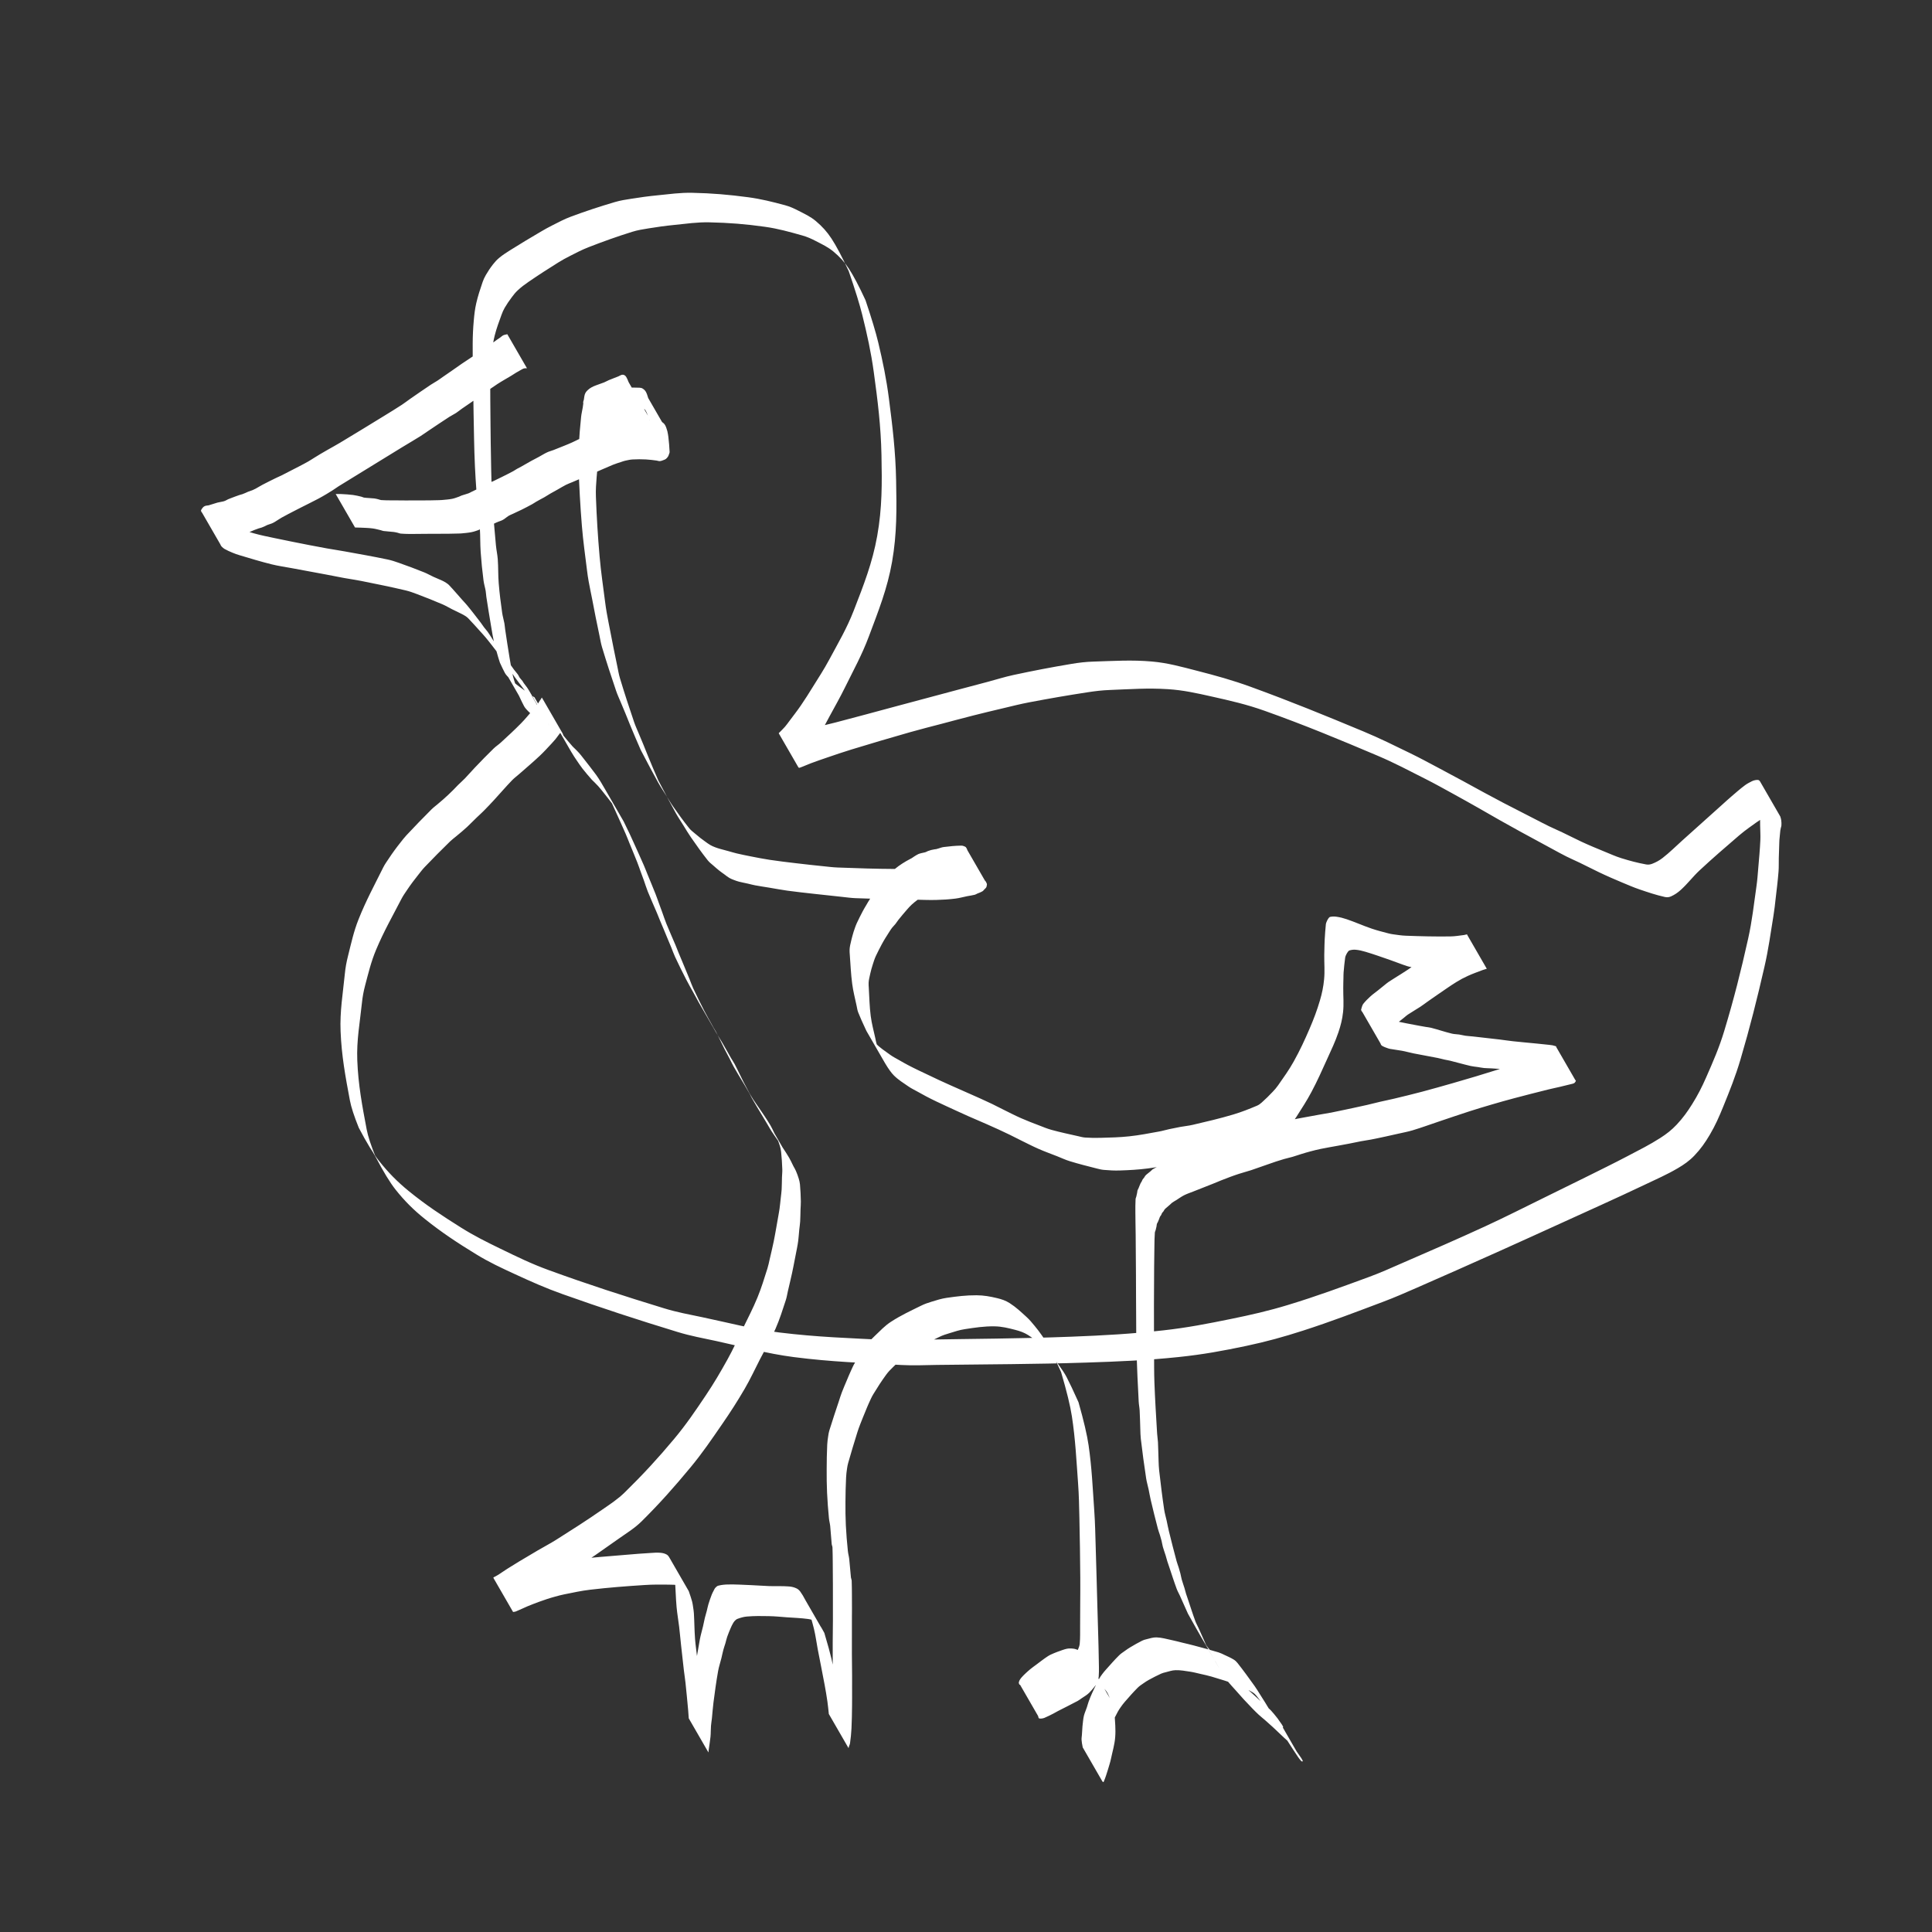 <?xml version="1.0" standalone="no"?>
<!DOCTYPE svg PUBLIC "-//W3C//DTD SVG 20010904//EN" "http://www.w3.org/TR/2001/REC-SVG-20010904/DTD/svg10.dtd">
<!-- Created using Krita: https://krita.org -->
<svg xmlns="http://www.w3.org/2000/svg" 
    xmlns:xlink="http://www.w3.org/1999/xlink"
    xmlns:krita="http://krita.org/namespaces/svg/krita"
    xmlns:sodipodi="http://sodipodi.sourceforge.net/DTD/sodipodi-0.dtd"
    width="1440pt"
    height="1440pt"
    viewBox="0 0 1440 1440">
<rect x="0" y="0" width="1440" height="1440" fill="#333333" stroke="none"/>
<defs/>
<path id="shape0" transform="translate(149.792, 143.683)" fill="#ffffff" d="M235.662 118.136C240.562 126.623 243.012 130.866 243.012 130.866C242.893 130.823 242.8 130.802 242.734 130.803C242.075 130.815 241.5 130.771 240.855 130.905C240.332 131.014 239.922 131.249 239.444 131.487C238.748 131.834 238.182 132.191 237.506 132.576C236.557 133.116 235.734 133.564 234.8 134.131C233.515 134.911 232.453 135.643 231.168 136.425C227.602 138.594 224.44 140.283 220.941 142.559C216.394 145.517 212.642 148.27 208.193 151.373C205.799 153.042 203.784 154.525 201.39 156.193C198.967 157.882 196.844 159.265 194.428 160.965C192.888 162.049 191.667 163.12 190.088 164.147C188.403 165.244 186.808 165.937 185.118 167.025C179.55 170.611 174.867 173.822 169.358 177.498C167.265 178.894 165.531 180.182 163.399 181.517C158.721 184.446 154.614 186.796 149.906 189.675C138.397 196.714 128.557 202.789 117.064 209.853C113.867 211.818 111.131 213.509 107.935 215.473C106.116 216.591 104.534 217.511 102.735 218.661C101.141 219.679 99.833 220.641 98.243 221.666C96.692 222.665 95.351 223.506 93.761 224.444C91.573 225.735 89.699 226.848 87.452 228.032C82.792 230.488 78.727 232.455 74.031 234.842C72.667 235.536 71.495 236.125 70.139 236.835C66.653 238.659 63.627 240.155 60.195 242.081C58.353 243.115 56.898 244.211 55.08 245.286C54.306 245.744 53.625 246.114 52.795 246.457C51.675 246.92 50.645 247.132 49.52 247.585C48.737 247.9 48.124 248.302 47.354 248.648C46.61 248.984 45.968 249.264 45.197 249.532C44.432 249.799 43.742 249.919 42.973 250.176C41.829 250.559 40.857 250.915 39.736 251.36C38.534 251.837 37.538 252.33 36.338 252.811C35.72 253.059 35.155 253.176 34.544 253.44C33.944 253.699 33.486 254.042 32.886 254.303C32.258 254.576 31.704 254.78 31.043 254.96C29.532 255.371 28.206 255.597 26.69 255.988C24.365 256.586 22.396 257.192 20.07 257.786C19.358 257.968 18.706 257.961 18.012 258.203C17.438 258.403 16.965 258.659 16.486 259.035C16.028 259.396 15.727 259.811 15.374 260.276C15.056 260.697 14.782 261.07 14.576 261.556C14.477 261.792 14.437 262.046 14.526 262.287C14.654 262.63 14.928 263.076 15.348 263.625L0.942 238.673C1.866 239.701 2.639 240.41 3.261 240.801C5.321 242.097 7.216 242.999 9.429 244.013C11.254 244.849 12.873 245.451 14.781 246.076C23.309 248.87 30.6 251.341 39.236 253.778C44.61 255.294 49.319 256.203 54.78 257.363C63.896 259.3 71.738 260.825 80.882 262.627C85.46 263.529 89.391 264.271 93.986 265.087C98.469 265.885 102.338 266.419 106.817 267.238C118.174 269.314 127.934 270.973 139.23 273.358C142.181 273.981 144.642 274.825 147.487 275.827C154.139 278.17 159.811 280.271 166.351 282.912C168.817 283.907 170.78 285.098 173.197 286.208C175.523 287.276 177.583 288.043 179.899 289.133C180.86 289.585 181.659 290.031 182.549 290.61C183.389 291.156 184.138 291.616 184.828 292.342C188.414 296.113 191.266 299.549 194.735 303.428C195.985 304.826 197.106 305.981 198.312 307.417C200.036 309.47 201.441 311.29 203.103 313.392C204.156 314.723 205.034 315.884 206.071 317.228C206.935 318.347 207.695 319.291 208.535 320.429C209.433 321.644 210.122 322.743 211.035 323.947C211.944 325.146 212.86 326.069 213.739 327.291C214.838 328.818 215.658 330.212 216.681 331.792C217.602 333.214 218.311 334.487 219.292 335.868C221.268 338.648 223.081 340.945 225.126 343.675C225.784 344.554 226.387 345.28 227.016 346.181C227.672 347.121 228.163 347.974 228.794 348.931C229.433 349.899 229.982 350.727 230.643 351.68C231.52 352.944 232.27 354.03 233.189 355.265C233.736 356 234.261 356.587 234.829 357.307C235.391 358.021 235.917 358.603 236.418 359.361C236.89 360.076 237.107 360.804 237.602 361.503C238.213 362.366 238.925 362.958 239.563 363.801C239.954 364.318 240.162 364.847 240.535 365.376C241.039 366.089 241.789 367.085 242.786 368.365C249.013 379.227 253.828 387.567 257.232 393.387C257.564 393.953 258.084 394.734 258.793 395.728C252.546 384.9 247.738 376.572 244.369 370.744C244.052 370.196 244.5 370.982 245.713 373.103C251.969 383.957 256.788 392.303 260.168 398.141C260.354 398.462 260.631 398.915 260.998 399.499L246.576 374.52C247.293 375.558 247.864 376.341 248.29 376.869C248.351 376.944 248.454 376.985 248.55 376.967C248.659 376.946 248.783 376.881 248.799 376.772C248.827 376.573 248.72 376.406 248.657 376.216C248.636 376.154 248.594 376.07 248.53 375.964L263.148 401.282C262.805 401.105 262.547 400.96 262.374 400.845C261.731 400.419 261.185 400.046 260.574 399.577C259.529 398.776 258.695 398.013 257.645 397.22C256.978 396.717 256.353 396.36 255.672 395.877C254.921 395.345 254.298 394.86 253.553 394.319C252.467 393.53 251.507 392.892 250.439 392.078C249.418 391.299 248.57 390.596 247.587 389.769C246.632 388.963 245.809 388.275 244.904 387.414C243.966 386.52 243.169 385.741 242.325 384.757C241.732 384.065 241.243 383.441 240.812 382.638C239.85 380.842 238.573 378.226 236.983 374.79L222.808 350.24C222.245 348.514 221.824 347.183 221.545 346.246C221.048 344.571 220.682 343.117 220.194 341.439C219.667 339.625 219.04 338.115 218.645 336.267C217.62 331.478 216.96 327.328 216.142 322.5C214.878 315.036 213.84 308.63 212.694 301.147C212.461 299.619 212.464 298.282 212.202 296.76C211.729 294.021 210.951 291.74 210.596 288.983C209.647 281.61 209 275.264 208.481 267.848C208.044 261.609 208.262 256.23 207.864 249.989C207.64 246.469 206.984 243.494 206.704 239.978C205.7 227.367 204.786 216.557 204.198 203.921C203.552 190.046 203.497 178.136 203.179 164.25C203.077 159.797 203.054 155.979 202.998 151.525C202.825 137.753 202.44 125.949 202.525 112.177C202.562 106.177 202.814 101.029 203.348 95.053C203.75 90.543 204.181 86.661 205.197 82.249C206.481 76.673 208.06 72.01 209.903 66.593C210.557 64.669 211.294 63.067 212.319 61.312C213.982 58.468 215.538 56.093 217.56 53.492C219.027 51.604 220.412 50.054 222.253 48.529C224.962 46.285 227.517 44.65 230.493 42.776C238.37 37.818 245.23 33.74 253.25 29.015C256.254 27.245 258.864 25.781 261.984 24.223C266.718 21.858 270.717 19.657 275.677 17.813C287.019 13.595 296.889 10.358 308.493 6.926C312.745 5.668 316.535 5.126 320.915 4.431C327.629 3.366 333.406 2.561 340.171 1.901C349.249 1.016 357.044 -0.169 366.162 0.02C380.741 0.323 393.241 1.374 407.695 3.304C417.45 4.606 425.674 6.692 435.181 9.236C438.878 10.225 441.901 11.615 445.304 13.365C450.039 15.799 454.298 17.726 458.368 21.158C463.032 25.091 466.626 29.064 469.972 34.166C473.484 39.519 477.762 47.603 482.806 58.418L495.314 80.084C499.859 93.616 503.02 104.115 504.798 111.582C508.236 126.019 510.829 138.516 512.736 153.234C515.497 174.531 517.699 192.884 518.119 214.356C518.534 235.595 518.773 254.051 515.114 274.978C511.59 295.134 504.936 311.642 497.76 330.804C492.633 344.493 486.497 355.508 480.042 368.624C476.283 376.263 472.635 382.593 468.588 390.084C465.723 395.384 463.355 399.978 460.295 405.168C457.634 409.68 455.101 413.394 452.25 417.788C451.244 419.339 450.392 420.68 449.275 422.155C448.018 423.816 446.726 425.072 445.475 426.739C445.252 427.037 445.116 427.359 445.093 427.731C445.083 427.899 445.177 428.122 445.374 428.399L430.865 403.268C431.273 403.501 431.593 403.602 431.827 403.573C435.138 403.159 437.949 402.603 441.226 401.971C445.867 401.075 449.835 400.249 454.445 399.207C460.978 397.732 466.578 396.459 473.062 394.782C488.695 390.739 502.033 387.039 517.632 382.867C525.87 380.664 532.93 378.772 541.167 376.568C549.36 374.375 556.38 372.488 564.576 370.306C572.215 368.271 578.769 366.547 586.41 364.518C593.172 362.723 598.886 360.848 605.727 359.382C620.698 356.172 633.593 353.692 648.694 351.166C654.44 350.205 659.425 349.6 665.248 349.426C680.491 348.973 693.627 348.036 708.817 349.377C720.69 350.425 730.632 353.256 742.177 356.218C756.482 359.888 768.726 363.252 782.602 368.307C812.255 379.111 837.31 389.361 866.445 401.495C878.962 406.708 889.366 411.928 901.563 417.852C908.888 421.41 915.007 424.782 922.21 428.58C928.646 431.974 934.133 434.939 940.533 438.4C946.142 441.434 950.91 444.107 956.52 447.138C961.576 449.869 965.91 452.208 971.006 454.863C979.35 459.209 986.545 462.853 994.918 467.142C998.39 468.92 1001.34 470.495 1004.85 472.197C1008.22 473.829 1011.18 475.057 1014.56 476.667C1019.58 479.059 1023.81 481.262 1028.84 483.629C1031.9 485.068 1034.56 486.204 1037.67 487.539C1040.59 488.794 1043.11 489.845 1046.06 491.028C1050.47 492.795 1054.17 494.567 1058.71 495.969C1065.05 497.928 1070.57 499.424 1077.11 500.611C1078.67 500.895 1080.15 500.711 1081.64 500.132C1084.52 499.008 1086.91 497.726 1089.36 495.833C1094.81 491.615 1098.95 487.356 1104.09 482.762C1114.34 473.604 1123.08 465.714 1133.31 456.542C1135.85 454.264 1137.99 452.262 1140.59 450.046C1144.11 447.037 1147.08 444.382 1150.79 441.615C1152.46 440.375 1154.07 439.572 1155.92 438.63C1156.68 438.241 1157.4 438.004 1158.24 437.827C1159.03 437.658 1159.74 437.567 1160.55 437.65C1160.95 437.69 1161.29 437.882 1161.57 438.167C1161.87 438.477 1162.22 438.996 1162.6 439.725L1177.13 464.891C1177.52 466.127 1177.77 467.09 1177.85 467.78C1178.02 469.108 1178.05 470.266 1177.97 471.603C1177.93 472.264 1177.66 472.793 1177.52 473.441C1177.37 474.122 1177.22 474.704 1177.14 475.397C1176.85 477.812 1176.67 479.889 1176.47 482.312C1176.41 483.075 1176.41 483.732 1176.38 484.496C1176.25 488.474 1176.13 491.884 1176.02 495.862C1175.93 499.395 1176.09 502.434 1175.82 505.958C1175.27 512.991 1174.49 518.992 1173.68 526C1173.17 530.502 1172.78 534.372 1172.04 538.843C1169.85 552.206 1168.35 563.747 1165.32 576.946C1159.74 601.255 1154.53 622.012 1147.47 645.933C1143.73 658.589 1139.5 669.118 1134.52 681.339C1131.49 688.781 1128.7 695.132 1124.62 702.052C1121.19 707.874 1117.81 712.692 1113.14 717.581C1109.38 721.516 1105.47 724.258 1100.78 727.015C1092.48 731.895 1084.85 735.15 1076.17 739.311C1064.74 744.788 1054.84 749.256 1043.33 754.548C1033.11 759.243 1024.32 763.198 1014.09 767.844C997.936 775.173 984.122 781.518 967.934 788.763C946.262 798.462 927.683 806.77 905.916 816.256C897.323 820.001 889.969 823.258 881.198 826.562C860.374 834.406 842.557 841.268 821.379 848.099C806.863 852.782 794.22 856.266 779.301 859.434C761.76 863.159 746.585 865.908 728.75 867.768C704.658 870.28 683.876 871.121 659.666 871.91C620.709 873.181 587.289 873.139 548.315 873.652C539.235 873.772 531.438 874.217 522.371 873.719C494.148 872.168 469.861 871.424 441.829 867.803C421.381 865.161 404.298 860.216 384.145 855.863C373.993 853.671 365.185 852.135 355.251 849.103C325.035 839.882 299.281 831.46 269.513 820.88C256.871 816.386 246.344 811.679 234.159 806.065C223.825 801.303 214.923 797.197 205.219 791.256C191.338 782.758 179.61 775.075 166.912 764.894C158.477 758.131 151.803 751.508 145.08 743.041C140.928 737.812 135.959 729.672 130.171 718.619L117.614 696.87C114.136 688.23 111.935 681.461 111.012 676.566C107.637 658.667 104.786 643.191 104.059 624.991C103.459 609.936 105.762 597.055 107.241 582.06C107.704 577.368 108.451 573.37 109.602 568.797C112.025 559.177 113.775 550.776 117.443 541.558C122.988 527.621 129.167 516.286 135.843 502.855C137.042 500.442 138.443 498.579 139.924 496.329C141.363 494.141 142.644 492.295 144.185 490.177C145.685 488.114 147.025 486.384 148.61 484.386C150.165 482.424 151.445 480.692 153.156 478.864C159.579 472.003 165.185 466.213 171.837 459.574C173.295 458.119 174.746 457.089 176.313 455.752C177.829 454.458 179.149 453.373 180.645 452.055C181.991 450.87 183.126 449.833 184.432 448.603C185.775 447.338 186.907 446.234 188.211 444.928C189.421 443.716 190.395 442.614 191.613 441.408C193.374 439.666 194.997 438.287 196.719 436.507C199.4 433.735 201.518 431.189 204.19 428.408C209.017 423.385 213.132 419.053 218.143 414.213C219.897 412.519 221.705 411.409 223.5 409.758C228.863 404.827 233.477 400.611 238.585 395.417C241.797 392.151 244.234 389.056 247.249 385.608C248.209 384.51 249.035 383.57 249.943 382.429C250.489 381.744 250.913 381.122 251.402 380.395C251.783 379.829 252.054 379.308 252.428 378.737C252.774 378.209 253.119 377.787 253.459 377.254C253.641 376.97 253.736 376.69 253.917 376.405C253.95 376.353 254.001 376.317 254.061 376.306C254.113 376.296 254.174 376.31 254.205 376.353C254.286 376.466 254.289 376.599 254.357 376.721C254.537 377.04 254.807 377.488 255.169 378.065L269.595 403.052C269.956 403.987 270.241 404.703 270.448 405.201C271.117 406.813 271.639 408.219 272.395 409.792C273.185 411.435 274.383 413.748 275.988 416.729L261.967 392.444C262.881 393.949 263.594 395.1 264.108 395.897C264.837 397.027 265.481 397.985 266.251 399.088C267.596 401.013 268.695 402.704 270.151 404.547C272.418 407.418 274.472 409.791 276.88 412.545C277.512 413.268 278.156 413.79 278.83 414.472C279.869 415.522 280.789 416.394 281.774 417.493C282.719 418.548 283.47 419.505 284.34 420.622C287.965 425.272 291.123 429.221 294.618 433.97C295.943 435.771 296.927 437.421 298.103 439.323C298.889 440.594 299.97 442.435 301.345 444.847L315.058 468.599C317.062 472.683 318.587 475.833 319.634 478.048C320.73 480.367 321.622 482.376 322.675 484.714C325.27 490.477 327.531 495.4 330.055 501.194C331.106 503.606 331.894 505.721 332.888 508.158C334.965 513.249 336.811 517.587 338.83 522.703C339.761 525.061 340.442 527.128 341.314 529.509C342.158 531.814 342.894 533.786 343.735 536.092C344.853 539.155 345.691 541.826 346.912 544.85C349.176 550.458 351.351 555.168 353.691 560.746C354.531 562.749 355.172 564.499 355.997 566.508C356.907 568.723 357.724 570.606 358.646 572.816C359.583 575.062 360.377 576.99 361.308 579.238C362.277 581.576 363.121 583.574 364.076 585.918C365.072 588.362 365.771 590.523 366.883 592.916C369.667 598.902 372.187 603.972 375.202 609.846C377.086 613.516 378.894 616.559 380.878 620.177C381.761 621.787 383.02 624.088 384.654 627.08L371.173 603.731C372.813 606.372 374.058 608.412 374.91 609.852C376.142 611.934 377.148 613.746 378.342 615.849C379.344 617.613 380.165 619.148 381.187 620.901C382.081 622.435 382.954 623.688 383.817 625.24C384.332 626.166 385.011 627.518 385.854 629.297L399.873 653.577C401.792 657.546 403.289 660.588 404.363 662.704C405.718 665.372 406.973 667.61 408.346 670.268C409.221 671.961 409.843 673.479 410.787 675.134C412.659 678.416 415.416 683.057 419.059 689.056L405.297 665.22C406.623 667.435 407.643 669.139 408.356 670.332C409.471 672.2 410.356 673.844 411.538 675.67C413.236 678.292 414.824 680.451 416.582 683.033C417.817 684.848 418.892 686.394 420.091 688.233C421.643 690.615 423.026 692.626 424.439 695.092C425.223 696.46 426.238 698.471 427.482 701.126L441.55 725.491C442.452 727.046 443.094 728.267 443.475 729.154C444.296 731.066 444.923 732.743 445.522 734.736C445.969 736.226 446.312 737.533 446.456 739.082C446.869 743.521 447.008 747.346 447.109 751.802C447.155 753.856 446.945 755.615 446.876 757.668C446.767 760.866 446.799 763.613 446.6 766.807C446.469 768.913 446.147 770.7 445.936 772.8C445.643 775.711 445.514 778.218 445.158 781.122C444.922 783.052 444.596 784.689 444.244 786.601C443.678 789.67 443.142 792.291 442.535 795.352C441.841 798.854 441.288 801.865 440.527 805.353C439.512 810.009 438.539 813.977 437.463 818.62C436.908 821.016 436.636 823.126 435.869 825.463C433.412 832.945 431.416 839.421 428.265 846.638C424.702 854.798 420.793 861.389 416.725 869.309C412.727 877.092 409.625 883.944 405.218 891.504C399.744 900.892 394.69 908.735 388.522 917.683C380.579 929.206 373.846 939.181 364.92 949.961C352.814 964.582 341.992 976.794 328.512 990.159C323.067 995.557 317.283 998.923 311.043 1003.38C299.614 1011.54 289.702 1018.37 278.042 1026.2C273.313 1029.37 269.001 1031.69 264.226 1034.8C259.431 1037.91 255.398 1040.7 250.705 1043.97C247.712 1046.06 245.201 1047.92 242.269 1050.09C240.006 1051.77 238.145 1053.31 235.861 1054.95C235.202 1055.43 234.547 1055.7 233.87 1056.14C233.408 1056.45 232.996 1056.71 232.613 1057.11C232.516 1057.21 232.569 1057.36 232.571 1057.5C232.572 1057.57 232.59 1057.67 232.624 1057.79L218.007 1032.47C218.971 1032.57 219.699 1032.55 220.191 1032.41C223.461 1031.51 226.166 1030.41 229.382 1029.33C232.427 1028.31 235.034 1027.43 238.079 1026.4C240.143 1025.71 241.901 1025.08 243.979 1024.43C246.155 1023.75 248.02 1023.16 250.232 1022.61C252.705 1022 254.834 1021.47 257.355 1021.1C264.284 1020.08 270.244 1019.33 277.214 1018.63C291.334 1017.23 303.462 1016.29 317.603 1015.11C323.622 1014.6 328.783 1014.17 334.813 1013.83C337.52 1013.67 339.86 1013.41 342.557 1013.68C344.268 1013.85 345.786 1014.2 347.268 1015.08C347.948 1015.48 348.658 1016.35 349.397 1017.71L363.581 1042.28C364.747 1045.62 365.579 1048.21 366.076 1050.05C366.468 1051.5 366.604 1052.79 366.828 1054.28C367.065 1055.84 367.296 1057.19 367.392 1058.77C367.796 1065.45 367.759 1071.2 368.256 1077.88C368.626 1082.86 369.35 1087.09 369.868 1092.06C370.356 1096.74 370.647 1100.76 371.131 1105.44C371.81 1112.01 372.417 1117.63 373.192 1124.19C373.579 1127.46 374.045 1130.25 374.45 1133.52C375.389 1141.12 376.057 1147.65 377.032 1155.24C377.346 1157.69 377.724 1159.77 378.13 1162.2C378.142 1162.27 378.18 1162.37 378.244 1162.5L363.624 1137.18C363.734 1136.6 363.819 1136.16 363.88 1135.85C364.529 1132.56 365.287 1129.77 365.742 1126.45C366.115 1123.72 365.984 1121.34 366.242 1118.6C366.423 1116.67 366.786 1115.04 366.994 1113.12C367.441 1108.98 367.542 1105.4 368.114 1101.27C369.234 1093.2 370.339 1086.29 371.827 1078.28C372.473 1074.8 373.407 1071.9 374.207 1068.45C374.711 1066.29 375.025 1064.4 375.552 1062.24C376.013 1060.35 376.537 1058.76 377.029 1056.87C377.47 1055.18 377.706 1053.69 378.217 1052.02C378.996 1049.47 379.752 1047.31 380.71 1044.82C381.109 1043.79 381.567 1042.95 382.088 1041.97C382.518 1041.16 382.802 1040.39 383.424 1039.72C384.063 1039.04 384.705 1038.41 385.612 1038.18C388.163 1037.54 390.445 1037.33 393.075 1037.29C399.007 1037.19 404.091 1037.55 410.019 1037.78C414.695 1037.97 418.694 1038.32 423.371 1038.49C428.62 1038.67 433.141 1038.35 438.375 1038.78C440.333 1038.94 442.029 1039.35 443.812 1040.18C445.016 1040.74 445.906 1041.57 446.703 1042.63C447.822 1044.12 449.189 1046.4 450.804 1049.48L464.63 1073.43C467.138 1081.85 468.932 1088.37 470.012 1092.97C471.27 1098.34 471.777 1103.06 472.846 1108.47C474.737 1118.03 476.543 1126.2 478.47 1135.76C479.391 1140.33 480.195 1144.24 480.984 1148.84C481.551 1152.14 481.853 1155.01 482.344 1158.32C482.377 1158.55 482.416 1158.74 482.483 1158.96C482.501 1159.02 482.545 1159.09 482.612 1159.19L467.955 1133.8C467.979 1133.79 467.995 1133.78 468.002 1133.77C468.156 1133.52 468.304 1133.31 468.425 1133.04C468.79 1132.23 469.247 1131.57 469.388 1130.69C469.992 1126.92 470.344 1123.66 470.54 1119.86C470.856 1113.76 470.783 1108.51 470.85 1102.41C470.897 1098.05 470.862 1094.32 470.866 1089.97C470.868 1088.26 470.867 1086.79 470.867 1085.09C470.867 1083.38 470.855 1081.92 470.867 1080.22C470.906 1074.71 470.995 1069.99 471.012 1064.48C471.042 1054.87 471.012 1046.64 471.001 1037.03C470.999 1035.84 470.983 1034.82 470.975 1033.63C470.968 1032.54 470.971 1031.6 470.957 1030.51C470.868 1023.23 470.945 1016.99 470.681 1009.71C470.648 1008.81 470.208 1008.09 470.113 1007.2C469.616 1002.5 469.493 998.454 468.992 993.764C468.772 991.708 468.247 989.99 468.053 987.931C467.428 981.296 466.962 975.598 466.655 968.941C466.371 962.802 466.348 957.53 466.366 951.384C466.386 944.994 466.471 939.515 466.764 933.132C466.869 930.85 467.164 928.907 467.503 926.648C467.726 925.159 467.928 923.873 468.369 922.432C470.748 914.671 473.02 908.092 475.554 900.379C476.28 898.168 476.85 896.252 477.682 894.078C478.945 890.782 480.168 888.012 481.536 884.758C482.491 882.487 483.284 880.528 484.32 878.294C485.384 875.998 486.208 873.973 487.536 871.82C490.677 866.726 493.493 862.425 497.066 857.625C498.699 855.431 500.378 853.76 502.373 851.889C506.391 848.118 509.607 844.532 514.225 841.526C521.752 836.626 528.81 833.419 536.862 829.439C539.446 828.162 541.808 827.37 544.565 826.529C548.469 825.339 551.825 824.226 555.865 823.647C563.587 822.543 570.27 821.695 578.071 821.735C583.434 821.763 588.031 822.604 593.25 823.84C596.718 824.661 599.72 825.654 602.724 827.572C607.562 830.66 611.157 834.112 615.4 837.977C617.695 840.068 619.375 842.161 621.36 844.548C623.347 846.939 624.965 849.064 626.74 851.617C628.661 854.379 630.347 856.741 631.909 859.721C634.217 864.125 637.271 870.538 641.071 878.96L654.066 901.468C657.971 915.233 660.474 925.916 661.575 933.518C664.054 950.641 664.623 965.509 665.835 982.768C666.475 991.889 666.569 999.733 666.864 1008.87C667.381 1024.89 667.697 1038.62 668.154 1054.65C668.36 1061.89 668.566 1068.1 668.759 1075.35C668.915 1081.19 669.083 1086.2 669.153 1092.04C669.211 1096.92 669.471 1101.11 669.125 1105.98C669.006 1107.66 668.469 1109.05 667.834 1110.61C667.412 1111.64 666.825 1112.43 666.135 1113.31C664.779 1115.04 663.546 1116.48 662.005 1118.04C661.208 1118.85 660.397 1119.41 659.479 1120.08C658.431 1120.84 657.473 1121.41 656.395 1122.12C655.348 1122.82 654.514 1123.52 653.408 1124.12C648.329 1126.85 643.86 1128.98 638.741 1131.64C637.496 1132.29 636.481 1132.94 635.228 1133.57C632.947 1134.72 631 1135.73 628.646 1136.72C627.956 1137.01 627.307 1137.12 626.565 1137.21C626.033 1137.28 625.564 1137.27 625.034 1137.19C624.801 1137.15 624.548 1137.09 624.429 1136.89C624.244 1136.58 624.094 1136.08 623.979 1135.39L609.541 1110.38C609.757 1109.57 609.974 1108.97 610.192 1108.58C610.644 1107.77 611.133 1107.13 611.747 1106.44C612.757 1105.29 613.706 1104.39 614.819 1103.34C616.033 1102.21 617.099 1101.26 618.392 1100.21C619.76 1099.1 620.995 1098.23 622.414 1097.18C625.505 1094.91 628.061 1092.82 631.277 1090.73C632.739 1089.78 634.14 1089.21 635.74 1088.52C637.411 1087.79 638.899 1087.31 640.611 1086.69C641.742 1086.29 642.701 1085.9 643.86 1085.58C644.905 1085.3 645.815 1085.05 646.896 1084.99C648.216 1084.91 649.357 1085.02 650.667 1085.19C651.358 1085.28 651.922 1085.51 652.583 1085.73C653.282 1085.97 653.897 1086.14 654.548 1086.49C655.426 1086.96 656.138 1087.44 656.928 1088.04C657.506 1088.48 657.949 1088.92 658.441 1089.46C658.968 1090.03 659.361 1090.57 659.832 1091.19C660.331 1091.85 660.823 1092.37 661.213 1093.1C661.685 1093.98 662.267 1095.28 662.956 1097.01L677.368 1121.97C677.683 1122.81 677.937 1123.45 678.128 1123.9C678.692 1125.21 679.293 1126.28 679.799 1127.61C680.063 1128.31 680.182 1128.94 680.319 1129.67C680.586 1131.1 680.878 1132.33 680.951 1133.79C681.258 1139.86 681.884 1145.09 681.403 1151.15C680.959 1156.76 679.471 1161.42 678.324 1166.93C678.011 1168.43 677.663 1169.71 677.231 1171.18C676.344 1174.21 675.552 1176.81 674.557 1179.81C674.066 1181.28 673.59 1182.54 672.988 1183.97C672.886 1184.22 672.817 1184.62 672.553 1184.59C672.295 1184.57 672.017 1184.32 671.721 1183.85L657.206 1158.71C656.719 1156.33 656.433 1154.48 656.348 1153.18C656.261 1151.86 656.512 1150.73 656.598 1149.41C656.746 1147.15 656.832 1145.21 657.018 1142.96C657.134 1141.54 657.264 1140.33 657.462 1138.92C657.661 1137.5 657.761 1136.27 658.149 1134.89C658.76 1132.72 659.587 1130.96 660.307 1128.83C660.814 1127.32 661.104 1125.98 661.655 1124.5C662.514 1122.18 663.302 1120.21 664.332 1117.96C665.97 1114.39 667.422 1111.35 669.274 1107.88C670.003 1106.52 670.775 1105.43 671.694 1104.18C672.674 1102.85 673.589 1101.77 674.691 1100.55C678.008 1096.85 680.785 1093.61 684.317 1090.12C685.636 1088.81 687.009 1087.96 688.513 1086.88C689.917 1085.86 691.132 1085 692.621 1084.12C695.658 1082.32 698.275 1080.78 701.436 1079.21C702.49 1078.68 703.477 1078.39 704.626 1078.13C707.269 1077.53 709.536 1076.64 712.246 1076.73C716.288 1076.87 719.66 1077.96 723.623 1078.77C726.425 1079.34 728.787 1080.02 731.567 1080.69C734.436 1081.39 736.911 1081.93 739.762 1082.69C746.306 1084.45 751.929 1085.91 758.406 1087.9C759.964 1088.38 761.217 1089.03 762.69 1089.72C765.208 1090.92 767.437 1091.83 769.805 1093.3C770.949 1094.01 771.805 1094.84 772.639 1095.9C777.259 1101.76 781 1106.96 785.352 1113.03C786.787 1115.02 787.842 1116.86 789.166 1118.93C790.506 1121.03 791.65 1122.83 792.964 1124.94C794.2 1126.92 795.184 1128.67 796.452 1130.64C798.89 1134.42 801.004 1137.65 803.551 1141.36C804.056 1142.09 804.566 1142.67 805.165 1143.33C805.387 1143.58 805.58 1143.82 805.889 1143.94C806.06 1144 806.224 1143.87 806.399 1143.81C806.476 1143.78 806.601 1143.78 806.603 1143.7C806.61 1143.46 806.524 1143.25 806.421 1143.03C806.199 1142.56 805.972 1142.17 805.68 1141.74C804.933 1140.63 803.835 1139.07 802.386 1137.05L816.588 1161.65C814.457 1158.88 812.756 1156.8 811.485 1155.41C810.135 1153.94 808.759 1152.9 807.304 1151.53C804.364 1148.77 801.89 1146.35 798.927 1143.61C797.009 1141.83 795.325 1140.36 793.36 1138.63C791.621 1137.11 790.047 1135.89 788.345 1134.33C786.646 1132.77 785.258 1131.35 783.647 1129.7C781.41 1127.41 779.518 1125.42 777.351 1123.06C774.883 1120.37 772.834 1118 770.404 1115.28C768.795 1113.47 767.362 1111.97 765.812 1110.11C764.772 1108.87 763.896 1107.78 763.009 1106.42C761.942 1104.79 760.51 1102.4 758.713 1099.26C752.694 1088.81 748.059 1080.79 744.807 1075.17C744.113 1073.97 743.112 1072.27 741.804 1070.06C747.721 1080.44 752.317 1088.41 755.594 1093.94C757.082 1096.46 755.041 1092.82 749.47 1083.02L735.647 1059.08C733.031 1053.2 731.007 1048.69 729.576 1045.53C728.775 1043.77 727.9 1042.33 727.224 1040.51C725.148 1034.92 723.643 1030.03 721.723 1024.39C721.197 1022.84 720.722 1021.52 720.235 1019.96C719.766 1018.45 719.46 1017.13 718.995 1015.62C718.308 1013.39 717.572 1011.53 716.946 1009.29C716.522 1007.76 716.38 1006.4 715.999 1004.87C715.616 1003.32 715.226 1002.01 714.763 1000.49C714.254 998.816 713.664 997.429 713.222 995.739C711.246 988.191 709.643 981.697 707.854 974.102C707.225 971.429 706.886 969.095 706.316 966.41C705.704 963.53 704.928 961.111 704.48 958.201C702.889 947.872 701.732 938.986 700.493 928.609C700.211 926.242 700.232 924.19 700.135 921.809C699.932 916.846 699.926 912.586 699.638 907.627C699.502 905.289 699.05 903.313 698.925 900.974C698.227 887.911 697.7 876.709 697.286 863.634C697.043 855.946 697.114 849.35 697.049 841.657C696.995 835.271 696.978 829.797 696.949 823.411C696.919 817.131 696.917 811.749 696.88 805.469C696.819 795.361 696.765 786.698 696.669 776.59C696.615 770.822 696.465 765.879 696.451 760.111C696.442 756.607 696.4 753.599 696.602 750.101C696.643 749.397 696.973 748.843 697.141 748.158C697.379 747.189 697.568 746.354 697.761 745.375C697.887 744.74 697.863 744.168 698.05 743.549C698.218 742.994 698.535 742.587 698.765 742.055C699.109 741.261 699.358 740.561 699.689 739.761C699.921 739.203 700.095 738.712 700.374 738.174C700.631 737.679 700.95 737.311 701.214 736.819C701.482 736.319 701.589 735.827 701.89 735.347C702.185 734.879 702.578 734.582 702.902 734.134C703.24 733.665 703.414 733.185 703.775 732.734C704.134 732.286 704.508 731.956 704.943 731.581C705.973 730.695 706.922 730.013 707.959 729.134C708.492 728.682 708.841 728.161 709.428 727.78C710.483 727.094 711.506 726.709 712.612 726.11C714.742 724.957 716.465 723.764 718.675 722.774C720.962 721.751 723.06 721.22 725.419 720.378C730.665 718.505 735.182 716.955 740.403 715.016C742.683 714.17 744.589 713.321 746.849 712.423C749.181 711.496 751.171 710.675 753.524 709.802C755.781 708.965 757.743 708.325 760.017 707.538C763.072 706.482 765.702 705.609 768.751 704.537C770.527 703.913 772.023 703.305 773.802 702.691C776.684 701.696 779.18 700.921 782.066 699.939C783.948 699.299 785.522 698.636 787.423 698.056C789.523 697.414 791.362 696.995 793.489 696.449C795.748 695.87 797.708 695.463 799.956 694.841C802.222 694.213 804.124 693.538 806.381 692.878C808.796 692.171 810.855 691.515 813.304 690.935C816.048 690.284 818.437 689.889 821.209 689.366C825.556 688.546 829.288 687.875 833.642 687.097C836.697 686.551 839.329 686.163 842.377 685.581C845.443 684.996 848.053 684.406 851.107 683.765C853.724 683.217 855.967 682.749 858.58 682.185C862.282 681.385 865.46 680.719 869.152 679.868C872.638 679.065 875.601 678.268 879.086 677.46C882.699 676.622 885.824 676.031 889.43 675.166C896.682 673.426 902.898 671.926 910.108 670.018C918.237 667.868 925.165 665.875 933.253 663.572C939.175 661.886 944.238 660.392 950.136 658.619C955.796 656.918 960.638 655.428 966.274 653.647C975.025 650.882 982.512 648.469 991.238 645.629C993.986 644.734 996.353 643.993 999.058 642.975C1001.97 641.879 1004.42 640.819 1007.28 639.59C1007.96 639.296 1008.6 639.096 1009.18 638.627C1009.57 638.311 1009.71 637.856 1009.96 637.422C1010.06 637.248 1010.16 637.093 1010.19 636.894C1010.22 636.731 1010.21 636.573 1010.13 636.425C1010.08 636.321 1009.96 636.204 1009.77 636.074L1024.32 661.262C1023.21 660.783 1022.35 660.459 1021.73 660.291C1020.9 660.065 1020.15 660.059 1019.31 659.902C1015.74 659.234 1012.7 658.53 1009.11 657.931C1002.79 656.875 997.351 656.066 991.002 655.177C987.523 654.689 984.534 654.305 981.035 653.998C974.312 653.407 968.537 653.059 961.804 652.613C959.905 652.487 958.267 652.548 956.373 652.365C954.758 652.209 953.398 651.892 951.794 651.647C949.902 651.358 948.252 651.267 946.386 650.841C940.978 649.607 936.421 648.226 931.032 646.909C929.623 646.564 928.384 646.407 926.968 646.094C925.14 645.69 923.599 645.229 921.764 644.861C915.512 643.606 910.116 642.721 903.865 641.459C900.844 640.85 898.303 640.092 895.275 639.514C892.111 638.909 889.347 638.688 886.183 638.082C885.269 637.907 884.522 637.598 883.645 637.286C882.852 637.004 882.169 636.759 881.416 636.384C880.815 636.085 880.257 635.849 879.79 635.368C879.553 635.124 879.342 634.688 879.156 634.058L864.673 608.971C864.864 608.103 865.043 607.446 865.208 606.998C865.537 606.108 865.725 605.266 866.316 604.524C867.955 602.469 869.569 600.873 871.507 599.097C873.413 597.35 875.259 596.102 877.274 594.483C879.156 592.971 880.749 591.651 882.639 590.15C883.571 589.411 884.344 588.739 885.335 588.082C888.566 585.944 891.426 584.251 894.695 582.17C896.466 581.043 897.99 580.088 899.733 578.919C901.047 578.038 902.136 577.228 903.427 576.313C904.714 575.401 905.769 574.547 907.099 573.697C912.263 570.395 916.706 567.588 921.975 564.456C924.891 562.723 927.461 561.357 930.475 559.802C934.153 557.904 937.362 556.388 941.092 554.593C941.8 554.252 942.45 554.054 943.152 553.702C943.359 553.598 943.527 553.475 943.676 553.298C943.758 553.2 943.811 553.075 943.786 552.949C943.772 552.878 943.699 552.806 943.566 552.733L958.173 578.032C957.16 577.983 956.381 577.954 955.835 577.947C951.92 577.898 948.564 577.895 944.649 577.863C933.17 577.769 923.33 577.77 911.852 577.586C908.685 577.535 905.966 577.477 902.811 577.192C901.479 577.072 900.338 576.845 899.066 576.431C894.448 574.932 890.604 573.317 886.014 571.736C879.711 569.566 874.335 567.612 867.944 565.716C865.428 564.97 863.215 564.429 860.6 564.197C859.039 564.059 857.656 564.249 856.146 564.672C855.544 564.84 855.165 565.33 854.786 565.826C854.193 566.6 853.816 567.361 853.41 568.247C853.122 568.874 852.905 569.441 852.811 570.125C852.287 573.939 851.977 577.227 851.649 581.063C851.53 582.456 851.575 583.658 851.537 585.056C851.501 586.39 851.463 587.534 851.437 588.868C851.411 590.218 851.401 591.376 851.388 592.726C851.331 599.047 851.927 604.503 851.237 610.787C850.649 616.151 849.494 620.698 847.759 625.808C845.347 632.914 842.521 638.727 839.43 645.566C835.489 654.285 832.164 661.797 827.671 670.245C824.108 676.945 820.503 682.38 816.443 688.79C815.238 690.693 814.101 692.267 812.637 693.978C809.998 697.062 807.714 699.709 804.739 702.47C803.639 703.491 802.486 704.182 801.08 704.706C794.812 707.041 789.371 708.897 782.905 710.605C772.319 713.403 763.097 715.202 752.407 717.569C749.24 718.27 746.49 718.706 743.315 719.369C740.417 719.975 737.929 720.477 735.057 721.193C732.45 721.843 730.298 722.731 727.665 723.272C720.026 724.841 713.472 726.23 705.736 727.215C698.453 728.141 692.153 728.485 684.815 728.725C680.662 728.86 677.091 728.637 672.951 728.284C671.108 728.126 669.556 727.727 667.764 727.269C660.653 725.452 654.535 723.953 647.522 721.787C644.173 720.753 641.457 719.425 638.196 718.138C633.322 716.215 629.079 714.721 624.28 712.616C619.563 710.548 615.652 708.487 611.026 706.222C608.157 704.816 605.74 703.524 602.867 702.127C599.9 700.684 597.339 699.484 594.341 698.106C591.261 696.69 588.604 695.51 585.5 694.146C580.759 692.061 576.664 690.345 571.926 688.253C568.974 686.95 566.462 685.794 563.53 684.445C558.114 681.952 553.461 679.839 548.078 677.277C545.424 676.014 543.172 674.881 540.568 673.518C538.151 672.253 536.114 671.102 533.733 669.771C531.499 668.521 529.49 667.596 527.382 666.145C523.425 663.421 519.842 661.252 516.435 657.865C514.568 656.008 512.369 652.954 509.841 648.702L495.968 624.675C493.179 618.767 491.145 614.177 489.866 610.903C489.229 609.272 489.05 607.754 488.689 606.041C487.484 600.322 486.166 595.465 485.393 589.672C484.38 582.083 484.177 575.506 483.593 567.872C483.495 566.591 483.395 565.488 483.444 564.204C483.49 563.019 483.629 562.004 483.864 560.842C484.345 558.463 484.884 556.451 485.486 554.1C485.778 552.96 486.064 551.992 486.417 550.869C486.773 549.739 487.097 548.776 487.509 547.665C487.953 546.466 488.318 545.428 488.862 544.271C490.308 541.198 491.615 538.595 493.191 535.587C494.031 533.983 494.841 532.657 495.764 531.099C496.838 529.284 497.712 527.697 498.896 525.953C499.553 524.984 500.27 524.269 501.012 523.365C501.832 522.365 502.559 521.527 503.362 520.514C504.215 519.438 504.896 518.478 505.743 517.397C507.932 514.605 509.782 512.189 512.037 509.449C513.19 508.049 514.169 506.831 515.477 505.575C516.964 504.147 518.336 503.017 520.001 501.801C521.877 500.432 523.586 499.4 525.575 498.204C527.024 497.333 528.358 496.75 529.818 495.898C530.475 495.515 530.97 495.077 531.618 494.678C532.681 494.024 533.57 493.414 534.704 492.892C535.5 492.525 536.253 492.389 537.099 492.157C537.583 492.024 538.011 491.966 538.499 491.85C539.084 491.712 539.599 491.634 540.164 491.429C540.746 491.218 541.182 490.89 541.76 490.668C542.612 490.34 543.358 490.093 544.241 489.861C545.09 489.638 545.837 489.523 546.701 489.369C547.198 489.28 547.635 489.274 548.129 489.168C548.63 489.06 549.042 488.898 549.536 488.76C550.932 488.37 552.09 487.841 553.528 487.659C558.106 487.08 562.056 486.677 566.67 486.595C567.717 486.576 568.6 486.953 569.559 487.374C569.958 487.55 570.208 487.885 570.442 488.253C570.703 488.664 570.996 489.296 571.32 490.147L585.831 515.28C585.736 516.232 585.603 516.949 585.431 517.43C585.285 517.839 584.987 518.107 584.704 518.436C584.404 518.785 584.09 519.032 583.769 519.362C583.396 519.746 583.164 520.174 582.723 520.476C582.011 520.964 581.307 521.229 580.521 521.587C579.911 521.865 579.354 522.025 578.738 522.292C578.044 522.592 577.512 523.013 576.78 523.204C574.828 523.714 573.096 523.89 571.117 524.282C567.995 524.9 565.366 525.705 562.207 526.088C557.253 526.689 552.973 526.971 547.983 527.089C542.03 527.23 536.925 526.961 530.971 526.829C515.898 526.495 502.974 526.339 487.908 525.758C484.324 525.62 481.274 525.15 477.706 524.777C470.366 524.011 464.077 523.335 456.744 522.503C449.854 521.721 443.939 521.114 437.07 520.166C432.26 519.501 428.174 518.69 423.384 517.896C419.73 517.291 416.583 516.857 412.944 516.168C411.007 515.801 409.382 515.317 407.459 514.882C405.206 514.372 403.247 514.052 401.013 513.466C399.672 513.114 398.551 512.708 397.259 512.206C396.028 511.727 394.953 511.335 393.814 510.665C392.413 509.842 391.354 508.916 390.038 507.961C388.715 507.001 387.552 506.216 386.275 505.197C384.733 503.967 383.458 502.854 381.987 501.54C380.473 500.189 379.01 499.174 377.748 497.586C373.111 491.748 369.448 486.5 365.185 480.384C363.091 477.38 361.532 474.648 359.592 471.542C357.548 468.267 355.683 465.524 353.803 462.152C350.69 456.572 346.386 448.523 340.889 438.006L327.75 415.25C325.948 411.116 324.572 407.932 323.621 405.698C322.307 402.613 321.197 399.961 319.921 396.861C318.64 393.747 317.595 391.057 316.315 387.943C315.098 384.982 314.007 382.464 312.786 379.506C311.599 376.63 310.436 374.219 309.435 371.274C305.581 359.923 302.375 350.157 298.922 338.678C298.012 335.655 297.636 332.957 296.98 329.869C295.98 325.16 295.138 321.121 294.192 316.401C293.248 311.692 292.503 307.644 291.581 302.931C290.675 298.297 289.803 294.344 288.97 289.697C288.462 286.863 288.1 284.419 287.751 281.56C286.331 269.941 284.875 260.003 283.917 248.337C282.641 232.805 281.976 219.456 281.371 203.884C281.164 198.578 281.315 194.017 281.597 188.714C282.002 181.118 282.551 174.616 283.33 167.049C283.586 164.566 284.166 162.488 284.554 160.022C285.005 157.159 285.207 154.676 285.73 151.825C285.902 150.883 286.081 150.054 286.536 149.212C287.004 148.346 287.596 147.705 288.317 147.037C289.175 146.242 290.001 145.646 291.014 145.063C292.126 144.422 293.163 144.029 294.356 143.558C296.486 142.718 298.382 142.18 300.504 141.32C301.763 140.809 302.754 140.174 304.005 139.646C306.455 138.612 308.612 137.864 311.075 136.861C312.044 136.466 312.786 135.869 313.811 135.655C314.426 135.526 315.032 135.625 315.588 135.918C316.21 136.247 316.645 136.74 317.008 137.344C317.517 138.191 318.103 139.478 318.765 141.203L333.155 166.127C333.515 166.907 333.766 167.517 333.91 167.956C334.63 170.154 335.332 172.021 335.825 174.282C336.433 177.076 336.891 179.505 337.046 182.36C337.08 182.983 336.75 183.52 336.353 184.001C335.496 185.037 334.592 185.783 333.532 186.611C331.95 187.846 330.523 188.817 328.822 189.883C328.089 190.342 327.411 190.666 326.595 190.956C325.399 191.382 324.343 191.673 323.097 191.92C321.489 192.24 320.085 192.364 318.459 192.574C317.505 192.697 316.688 192.824 315.727 192.871C314.805 192.916 314.009 192.915 313.089 192.835C312.178 192.755 311.399 192.628 310.511 192.412C309.336 192.127 308.324 191.865 307.205 191.408C305.923 190.885 304.837 190.377 303.677 189.622C303.085 189.237 302.718 188.724 302.258 188.189C301.902 187.775 301.43 187.154 300.842 186.325L286.387 161.289C285.884 160.074 285.523 159.13 285.304 158.457C285.143 157.961 285.093 157.512 284.992 157.001C284.938 156.727 284.836 156.492 284.863 156.215C284.915 155.677 285.048 155.227 285.214 154.713C285.389 154.169 285.571 153.711 285.834 153.204C286.092 152.705 286.393 152.322 286.698 151.85C287.012 151.365 287.213 150.897 287.603 150.471C287.993 150.045 288.392 149.726 288.898 149.447C290.651 148.483 292.213 147.77 294.031 146.936C294.671 146.642 295.213 146.3 295.913 146.225C299.399 145.852 302.412 145.819 305.914 145.664C309.942 145.485 313.396 145.344 317.427 145.273C320.727 145.214 323.561 145.112 326.856 145.293C327.699 145.34 328.473 145.467 329.186 145.918C330.169 146.54 330.955 147.255 331.544 148.257C332.144 149.279 332.746 150.861 333.35 153.003L347.636 177.747C348.007 179.493 348.244 180.843 348.347 181.796C348.773 185.754 349.146 189.152 349.291 193.13C349.315 193.768 349.03 194.29 348.825 194.895C348.62 195.5 348.47 196.043 348.123 196.578C347.679 197.261 347.217 197.806 346.594 198.33C346.165 198.691 345.694 198.868 345.168 199.063C344.112 199.454 343.212 199.899 342.09 199.999C341.159 200.082 340.382 199.681 339.454 199.571C336.737 199.246 334.411 198.88 331.677 198.755C328.193 198.597 325.194 198.556 321.713 198.765C319.785 198.881 318.159 199.276 316.27 199.681C315.27 199.896 314.445 200.211 313.474 200.534C311.21 201.287 309.237 201.851 307.029 202.753C301.237 205.12 296.383 207.411 290.63 209.87C288.661 210.712 286.94 211.356 284.964 212.184C282.029 213.414 279.527 214.501 276.599 215.747C274.985 216.434 273.553 216.916 271.988 217.707C269.763 218.832 267.961 219.993 265.786 221.213C263.918 222.262 262.29 223.115 260.437 224.192C258.816 225.134 257.483 226.038 255.861 226.979C254.783 227.605 253.817 228.067 252.724 228.667C251.669 229.246 250.762 229.738 249.725 230.348C248.711 230.945 247.898 231.55 246.866 232.115C244.135 233.609 241.766 234.84 238.979 236.227C236.648 237.387 234.601 238.279 232.247 239.391C231.187 239.891 230.225 240.224 229.223 240.833C228.04 241.553 227.185 242.404 226.033 243.17C225.381 243.604 224.789 243.93 224.078 244.258C223.374 244.582 222.724 244.746 222.001 245.028C221.335 245.289 220.765 245.518 220.11 245.808C219.4 246.123 218.809 246.433 218.103 246.757C217.36 247.098 216.709 247.36 215.97 247.708C215.19 248.076 214.57 248.497 213.764 248.804C211.992 249.481 210.398 249.849 208.621 250.512C207.922 250.773 207.407 251.195 206.703 251.439C204.906 252.062 203.361 252.622 201.494 252.983C198.876 253.489 196.585 253.633 193.933 253.906C193.187 253.983 192.541 253.964 191.791 253.983C189.264 254.046 187.098 254.115 184.57 254.137C178.35 254.193 173.018 254.175 166.798 254.206C165.642 254.211 164.652 254.231 163.497 254.242C162.461 254.253 161.572 254.262 160.536 254.27C159.574 254.278 158.749 254.282 157.787 254.287C156.87 254.292 156.083 254.325 155.167 254.298C152.907 254.23 150.962 254.248 148.713 254.017C147.98 253.942 147.408 253.6 146.692 253.43C145.644 253.181 144.745 252.954 143.676 252.82C140.998 252.483 138.673 252.45 135.999 252.085C135.295 251.989 134.745 251.668 134.053 251.507C131.857 250.993 129.99 250.439 127.752 250.156C124.677 249.766 122.01 249.751 118.914 249.589C117.961 249.54 116.599 249.504 114.827 249.483L100.41 224.512C102.164 224.481 103.513 224.493 104.456 224.547C107.581 224.724 110.269 224.839 113.373 225.249C115.596 225.543 117.464 226.035 119.646 226.553C120.361 226.723 120.911 227.117 121.639 227.214C124.289 227.568 126.598 227.518 129.252 227.837C130.334 227.967 131.235 228.241 132.295 228.494C133 228.663 133.571 228.977 134.293 229.041C136.529 229.241 138.459 229.192 140.702 229.244C141.623 229.266 142.413 229.249 143.334 229.253C144.302 229.258 145.132 229.262 146.101 229.268C147.148 229.275 148.045 229.283 149.092 229.292C150.261 229.302 151.263 229.324 152.431 229.323C158.654 229.315 163.988 229.321 170.211 229.267C172.738 229.246 174.904 229.179 177.43 229.108C178.175 229.087 178.815 229.079 179.556 229.004C182.214 228.733 184.517 228.634 187.139 228.12C188.999 227.756 190.518 227.129 192.307 226.505C193.013 226.259 193.554 225.885 194.26 225.637C196.055 225.008 197.661 224.664 199.446 224.004C200.254 223.705 200.874 223.282 201.649 222.903C202.381 222.545 203.016 222.253 203.751 221.898C204.45 221.561 205.04 221.251 205.745 220.927C206.394 220.628 206.957 220.385 207.621 220.12C208.341 219.833 208.991 219.669 209.698 219.351C210.413 219.03 211.001 218.7 211.674 218.299C212.857 217.595 213.787 216.85 215 216.198C216.036 215.64 217.016 215.355 218.08 214.852C220.431 213.741 222.429 212.753 224.754 211.588C227.537 210.192 229.932 209.01 232.674 207.534C233.709 206.976 234.519 206.362 235.541 205.781C236.587 205.185 237.527 204.752 238.582 204.172C239.674 203.571 240.591 203.024 241.674 202.407C243.304 201.48 244.687 200.661 246.333 199.762C248.214 198.734 249.863 197.92 251.75 196.902C253.945 195.718 255.737 194.528 257.996 193.471C259.597 192.721 261.096 192.39 262.746 191.753C265.724 190.604 268.262 189.581 271.215 188.37C273.194 187.559 274.897 186.878 276.836 185.978C282.491 183.352 287.234 180.879 292.909 178.296C295.063 177.316 296.975 176.622 299.196 175.803C300.156 175.45 300.995 175.182 301.991 174.949C303.853 174.512 305.444 174.031 307.351 173.89C310.817 173.634 313.806 173.692 317.279 173.818C319.99 173.917 322.301 174.233 324.998 174.531C325.927 174.633 326.703 175.039 327.634 174.961C328.759 174.867 329.671 174.448 330.728 174.053C331.253 173.856 331.7 173.637 332.131 173.279C332.751 172.764 333.239 172.253 333.695 171.588C334.051 171.069 334.213 170.537 334.419 169.943C334.629 169.337 334.897 168.811 334.881 168.17C334.783 164.291 334.485 160.972 334.095 157.112C333.998 156.142 333.749 154.773 333.35 153.003L347.636 177.747C347.066 175.664 346.491 174.128 345.909 173.138C345.312 172.123 344.511 171.411 343.53 170.762C342.781 170.268 341.987 170.06 341.096 169.957C337.695 169.565 334.756 169.395 331.332 169.357C327.295 169.311 323.824 169.368 319.802 169.718C316.458 170.009 313.62 170.553 310.323 171.184C309.631 171.317 309.078 171.596 308.44 171.894C306.63 172.74 305.076 173.471 303.335 174.452C302.83 174.736 302.438 175.064 302.049 175.492C301.661 175.918 301.45 176.378 301.139 176.863C300.834 177.34 300.548 177.735 300.287 178.238C300.027 178.741 299.827 179.188 299.656 179.728C299.49 180.253 299.377 180.719 299.327 181.268C299.302 181.538 299.392 181.768 299.445 182.033C299.548 182.555 299.608 183.012 299.773 183.518C299.99 184.184 300.346 185.12 300.842 186.325L286.387 161.289C286.994 162.153 287.482 162.801 287.85 163.233C288.314 163.779 288.687 164.298 289.285 164.694C290.458 165.471 291.555 166.003 292.852 166.549C293.98 167.025 295 167.304 296.187 167.602C297.076 167.826 297.858 167.95 298.771 168.035C299.695 168.122 300.494 168.126 301.421 168.092C302.39 168.057 303.217 167.952 304.18 167.841C305.815 167.652 307.235 167.579 308.844 167.233C310.071 166.97 311.076 166.554 312.249 166.108C313.059 165.799 313.763 165.533 314.501 165.078C316.21 164.025 317.658 163.08 319.216 161.814C320.273 160.955 321.129 160.13 321.939 159.035C322.326 158.512 322.598 157.936 322.569 157.285C322.445 154.533 322.082 152.18 321.508 149.485C321.018 147.186 320.277 145.295 319.538 143.063C319.39 142.617 319.133 141.997 318.765 141.203L333.155 166.127C332.5 164.413 331.919 163.135 331.413 162.294C331.061 161.71 330.633 161.236 330.026 160.926C329.472 160.644 328.88 160.596 328.265 160.691C327.216 160.853 326.389 161.301 325.384 161.645C322.849 162.511 320.654 163.194 318.151 164.147C316.879 164.631 315.865 165.228 314.606 165.746C312.496 166.614 310.642 167.244 308.529 168.106C307.341 168.591 306.28 168.938 305.176 169.592C304.166 170.191 303.358 170.823 302.533 171.66C301.826 172.378 301.298 173.092 300.843 173.991C300.411 174.843 300.226 175.662 300.032 176.597C299.463 179.335 299.22 181.727 298.668 184.468C298.207 186.757 297.453 188.648 297.136 190.962C296.141 198.227 295.496 204.485 294.923 211.795C294.524 216.889 294.172 221.278 294.361 226.384C294.945 242.097 295.764 255.559 297.131 271.224C298.162 283.042 299.719 293.103 301.21 304.873C301.572 307.725 301.927 310.165 302.422 312.996C303.221 317.566 304.028 321.46 304.909 326.014C305.826 330.755 306.609 334.819 307.559 339.554C308.502 344.254 309.323 348.28 310.318 352.97C310.976 356.074 311.368 358.782 312.283 361.821C315.742 373.304 318.953 383.073 322.805 394.43C323.792 397.341 324.931 399.727 326.102 402.569C327.324 405.535 328.422 408.056 329.64 411.023C330.908 414.112 331.943 416.781 333.207 419.872C334.446 422.902 335.515 425.497 336.792 428.512C337.733 430.733 339.099 433.898 340.889 438.006L327.75 415.25C333.276 425.816 337.603 433.903 340.73 439.51C342.596 442.855 344.446 445.576 346.476 448.824C348.371 451.856 349.889 454.526 351.945 457.451C356.013 463.241 359.523 468.201 363.964 473.711C365.202 475.247 366.63 476.225 368.119 477.52C369.536 478.753 370.785 479.772 372.265 480.931C373.561 481.946 374.704 482.776 376.047 483.729C377.301 484.618 378.349 485.431 379.685 486.192C380.846 486.854 381.913 487.294 383.157 487.781C384.44 488.283 385.573 488.628 386.896 489.014C389.218 489.693 391.234 490.184 393.567 490.821C395.543 491.361 397.214 491.911 399.209 492.377C402.955 493.251 406.186 493.912 409.961 494.648C414.791 495.589 418.927 496.433 423.792 497.167C430.701 498.209 436.653 498.893 443.59 499.72C450.926 500.594 457.222 501.273 464.57 502.027C468.117 502.391 471.156 502.783 474.719 502.914C489.787 503.47 502.707 503.93 517.784 503.989C523.523 504.011 528.441 503.621 534.16 503.147C539.023 502.743 543.177 502.21 548.001 501.483C551.152 501.008 553.818 500.393 556.931 499.712C558.867 499.289 560.53 498.924 562.42 498.332C563.14 498.106 563.676 497.708 564.358 497.385C564.961 497.099 565.497 496.896 566.09 496.591C566.856 496.197 567.535 495.887 568.239 495.39C568.672 495.084 568.949 494.706 569.309 494.316C569.63 493.97 569.891 493.659 570.185 493.288C570.454 492.948 570.768 492.695 570.915 492.287C571.088 491.809 571.223 491.096 571.32 490.147L585.831 515.28C585.51 514.434 585.22 513.808 584.96 513.4C584.726 513.032 584.469 512.712 584.077 512.52C583.068 512.027 582.162 511.482 581.039 511.483C576.421 511.485 572.46 511.894 567.886 512.528C566.469 512.724 565.378 513.404 564.015 513.839C563.524 513.996 563.096 514.111 562.591 514.218C562.101 514.322 561.669 514.35 561.175 514.439C560.309 514.595 559.56 514.701 558.707 514.916C557.819 515.141 557.072 515.388 556.209 515.695C555.624 515.904 555.158 516.173 554.575 516.39C554.02 516.596 553.534 516.744 552.963 516.903C552.482 517.038 552.056 517.096 551.574 517.228C550.726 517.459 549.974 517.596 549.166 517.941C548.017 518.431 547.093 518.984 546.007 519.601C545.347 519.977 544.853 520.421 544.181 520.776C542.683 521.567 541.262 521.986 539.816 522.87C537.828 524.085 536.26 525.339 534.406 526.751C532.769 527.998 531.361 529.07 529.845 530.462C528.523 531.674 527.495 532.826 526.313 534.176C524.001 536.818 522.07 539.128 519.868 541.863C518.998 542.944 518.409 543.991 517.542 545.075C516.745 546.072 515.909 546.798 515.121 547.802C514.372 548.756 513.823 549.643 513.161 550.66C512.021 552.411 511.054 553.92 509.972 555.709C509.036 557.257 508.243 558.592 507.396 560.192C505.814 563.182 504.486 565.763 503.035 568.819C502.485 569.976 502.121 571.016 501.686 572.221C501.279 573.35 500.987 574.338 500.629 575.485C500.282 576.597 499.961 577.544 499.674 578.674C499.07 581.042 498.571 583.078 498.085 585.473C497.853 586.613 497.683 587.603 497.624 588.765C497.561 590.026 497.658 591.11 497.737 592.37C498.204 599.79 498.233 606.189 499.186 613.562C499.947 619.451 501.366 624.373 502.624 630.177C503.003 631.929 503.212 633.476 503.863 635.146C505.117 638.367 507.11 642.886 509.841 648.702L495.968 624.675C498.462 628.808 500.617 631.787 502.432 633.611C505.995 637.191 509.658 639.605 513.761 642.553C515.906 644.094 517.957 645.094 520.246 646.411C522.637 647.785 524.691 648.956 527.13 650.243C529.73 651.614 531.993 652.724 534.64 654.002C540.076 656.627 544.754 658.84 550.223 661.396C553.148 662.762 555.674 663.891 558.622 665.209C563.397 667.344 567.505 669.139 572.287 671.26C575.374 672.628 578.028 673.781 581.103 675.176C584.078 676.526 586.629 677.682 589.573 679.1C592.45 680.487 594.863 681.782 597.729 683.191C602.369 685.472 606.288 687.552 611.016 689.643C615.831 691.773 620.063 693.357 624.978 695.244C628.134 696.455 630.814 697.598 634.073 698.493C640.934 700.378 646.917 701.596 653.854 703.176C655.655 703.586 657.192 704.047 659.033 704.178C663.129 704.471 666.658 704.497 670.762 704.383C678.171 704.178 684.54 704.062 691.908 703.265C699.714 702.421 706.329 701.089 714.057 699.701C716.735 699.22 718.967 698.505 721.626 697.929C724.536 697.298 727.039 696.79 729.968 696.252C733.192 695.66 736.012 695.447 739.204 694.699C749.786 692.22 758.88 690.138 769.297 687.037C775.657 685.143 780.958 683.021 787.074 680.447C788.46 679.864 789.516 679.051 790.643 678.055C793.643 675.402 796.065 672.958 798.827 670.057C800.341 668.466 801.593 667.042 802.844 665.237C807.087 659.117 810.89 653.951 814.505 647.441C819.134 639.106 822.591 631.673 826.35 622.911C829.425 615.745 831.808 609.47 834.008 601.989C835.585 596.624 836.577 591.883 837.109 586.316C837.712 580.008 837.175 574.548 837.235 568.212C837.248 566.883 837.29 565.744 837.319 564.415C837.349 563.072 837.364 561.92 837.404 560.576C837.445 559.199 837.459 558.018 837.55 556.643C837.817 552.639 837.991 549.2 838.427 545.21C838.503 544.516 838.729 543.942 839.008 543.302C839.403 542.395 839.749 541.602 840.343 540.811C840.717 540.313 841.11 539.809 841.721 539.687C843.326 539.365 844.777 539.364 846.398 539.597C849.086 539.985 851.361 540.577 853.933 541.448C860.536 543.683 865.974 546.219 872.575 548.459C876.837 549.906 880.594 550.825 884.946 551.974C886.233 552.315 887.359 552.535 888.678 552.713C891.963 553.157 894.778 553.628 898.09 553.75C909.614 554.177 919.503 554.424 931.033 554.28C934.733 554.233 937.878 553.659 941.55 553.206C942.03 553.146 942.702 552.989 943.566 552.733L958.173 578.032C958.32 578.106 958.394 578.179 958.395 578.252C958.396 578.347 958.266 578.38 958.179 578.418C957.964 578.512 957.765 578.553 957.541 578.624C956.778 578.865 956.108 579.023 955.361 579.308C951.461 580.798 948.068 581.963 944.269 583.694C941.182 585.101 938.599 586.468 935.717 588.257C930.499 591.495 926.24 594.601 921.153 598.04C919.847 598.923 918.744 599.703 917.452 600.606C916.155 601.512 915.048 602.294 913.757 603.209C912.039 604.426 910.617 605.543 908.856 606.697C905.616 608.822 902.699 610.426 899.476 612.575C898.483 613.237 897.756 613.973 896.824 614.719C894.942 616.226 893.332 617.521 891.435 619.01C889.406 620.603 887.48 621.746 885.609 623.522C883.673 625.361 882.203 627.141 880.612 629.286C880.048 630.048 879.779 630.851 879.503 631.757C879.344 632.277 879.229 633.044 879.156 634.058L864.673 608.971C864.884 609.646 865.116 610.117 865.367 610.386C865.86 610.914 866.439 611.202 867.075 611.545C867.842 611.959 868.54 612.236 869.357 612.538C870.227 612.859 870.981 613.132 871.889 613.324C875.11 614.005 877.925 614.321 881.14 615.031C884.24 615.716 886.819 616.635 889.922 617.309C896.187 618.669 901.6 619.631 907.896 620.84C909.641 621.175 911.144 621.422 912.896 621.721C914.284 621.958 915.502 622.022 916.866 622.373C922.362 623.784 926.958 625.427 932.477 626.749C934.297 627.186 935.938 627.1 937.788 627.387C939.44 627.643 940.822 628.065 942.478 628.298C944.428 628.573 946.121 628.623 948.078 628.839C954.986 629.599 960.906 630.263 967.806 631.086C971.325 631.505 974.324 632.004 977.846 632.39C983.966 633.06 989.227 633.489 995.353 634.102C998.729 634.439 1001.62 634.734 1004.99 635.105C1005.83 635.196 1006.55 635.256 1007.38 635.423C1007.94 635.538 1008.74 635.755 1009.77 636.074L1024.32 661.262C1024.51 661.412 1024.64 661.544 1024.7 661.658C1024.76 661.785 1024.76 661.926 1024.73 662.063C1024.68 662.249 1024.58 662.391 1024.46 662.545C1024.18 662.927 1024 663.344 1023.59 663.586C1022.94 663.972 1022.27 664.084 1021.53 664.275C1018.42 665.085 1015.74 665.709 1012.61 666.445C1009.72 667.125 1007.22 667.606 1004.34 668.323C995.303 670.576 987.564 672.538 978.562 674.93C972.814 676.457 967.909 677.847 962.202 679.519C956.307 681.245 951.263 682.757 945.415 684.638C937.503 687.183 930.775 689.527 922.892 692.161C915.954 694.48 910.074 696.68 903.069 698.789C899.534 699.854 896.402 700.392 892.804 701.22C889.297 702.026 886.287 702.699 882.77 703.456C879.053 704.255 875.868 704.947 872.135 705.663C869.472 706.173 867.162 706.459 864.497 706.957C861.423 707.531 858.809 708.13 855.739 708.725C852.706 709.313 850.098 709.774 847.06 710.337C842.715 711.143 838.972 711.742 834.644 712.636C831.917 713.199 829.602 713.79 826.909 714.5C824.481 715.141 822.42 715.766 820.017 716.496C817.774 717.178 815.888 717.882 813.637 718.536C811.404 719.184 809.446 719.577 807.21 720.214C805.12 720.81 803.345 721.38 801.279 722.056C799.388 722.674 797.786 723.258 795.907 723.911C793.035 724.908 790.576 725.771 787.704 726.771C785.921 727.391 784.408 727.968 782.609 728.539C779.502 729.526 776.794 730.225 773.69 731.22C771.398 731.955 769.454 732.652 767.194 733.479C764.834 734.343 762.827 735.126 760.491 736.053C758.234 736.95 756.327 737.789 754.072 738.69C748.927 740.746 744.494 742.45 739.347 744.502C737.038 745.423 734.986 746.058 732.769 747.185C730.609 748.283 728.945 749.557 726.888 750.837C725.82 751.501 724.861 752.007 723.84 752.742C723.273 753.151 722.894 753.631 722.369 754.092C721.342 754.993 720.425 755.723 719.406 756.632C718.978 757.014 718.59 757.329 718.234 757.779C717.874 758.235 717.714 758.729 717.375 759.201C717.053 759.648 716.644 759.93 716.353 760.397C716.049 760.884 715.974 761.398 715.694 761.899C715.429 762.372 715.052 762.684 714.802 763.165C714.513 763.721 714.399 764.257 714.168 764.839C713.85 765.639 713.589 766.33 713.232 767.113C712.998 767.627 712.648 768.002 712.48 768.541C712.285 769.169 712.337 769.754 712.209 770.398C712.016 771.364 711.82 772.187 711.563 773.137C711.385 773.793 711.022 774.307 710.967 774.983C710.697 778.371 710.71 781.289 710.639 784.687C710.525 790.199 710.481 794.925 710.438 800.438C710.361 810.333 710.323 818.814 710.298 828.709C710.282 834.961 710.302 840.319 710.32 846.571C710.337 852.943 710.347 858.406 710.398 864.778C710.46 872.475 710.353 879.076 710.642 886.768C711.142 900.07 711.86 911.46 712.651 924.747C712.787 927.038 713.167 928.981 713.289 931.272C713.552 936.21 713.543 940.452 713.751 945.392C713.852 947.814 713.897 949.897 714.175 952.306C715.353 962.526 716.39 971.286 717.909 981.461C718.345 984.38 719.122 986.805 719.755 989.688C720.369 992.484 720.788 994.905 721.47 997.685C723.381 1005.48 725.078 1012.14 727.164 1019.89C727.626 1021.6 728.225 1023.01 728.747 1024.71C729.218 1026.24 729.604 1027.56 729.999 1029.11C730.402 1030.7 730.584 1032.1 731.026 1033.67C731.648 1035.89 732.367 1037.74 733.036 1039.94C733.48 1041.41 733.756 1042.69 734.206 1044.15C734.688 1045.72 735.171 1047.04 735.697 1048.59C737.6 1054.2 739.094 1059.07 741.147 1064.63C741.8 1066.4 742.641 1067.79 743.418 1069.51C744.842 1072.65 746.859 1077.16 749.47 1083.02L735.647 1059.08C738.293 1063.85 740.345 1067.51 741.804 1070.06C744.999 1075.64 749.596 1083.61 755.594 1093.94C758.389 1098.73 759.429 1100.5 758.713 1099.26C755.48 1093.63 750.844 1085.6 744.807 1075.17C746.568 1078.25 747.972 1080.59 749.018 1082.19C749.917 1083.56 750.797 1084.67 751.849 1085.93C753.395 1087.78 754.835 1089.27 756.434 1091.08C758.929 1093.9 761.015 1096.36 763.548 1099.15C765.728 1101.55 767.642 1103.56 769.898 1105.89C771.524 1107.57 772.929 1109 774.639 1110.59C776.381 1112.21 777.982 1113.49 779.757 1115.07C781.761 1116.87 783.453 1118.43 785.438 1120.25C788.265 1122.83 790.672 1125.06 793.505 1127.63C794.901 1128.9 796.227 1129.86 797.521 1131.23C798.736 1132.52 800.358 1134.46 802.386 1137.05L816.588 1161.65C818.132 1163.83 819.302 1165.51 820.097 1166.71C820.449 1167.24 820.722 1167.71 821 1168.28C821.122 1168.53 821.227 1168.76 821.234 1169.04C821.236 1169.12 821.101 1169.12 821.021 1169.14C820.823 1169.17 820.629 1169.25 820.451 1169.16C820.119 1168.99 819.905 1168.73 819.663 1168.44C818.975 1167.63 818.399 1166.92 817.803 1166.04C815.08 1162.01 812.808 1158.52 810.186 1154.43C808.873 1152.38 807.847 1150.56 806.561 1148.49C805.267 1146.41 804.138 1144.64 802.817 1142.57C801.534 1140.57 800.513 1138.8 799.121 1136.87C794.885 1131.01 791.243 1125.99 786.743 1120.33C785.915 1119.29 785.06 1118.48 783.934 1117.77C781.526 1116.25 779.269 1115.29 776.719 1114.02C775.209 1113.28 773.931 1112.58 772.337 1112.03C765.687 1109.75 759.934 1107.94 753.191 1105.95C750.362 1105.12 747.877 1104.62 745.001 1103.96C742.279 1103.34 739.961 1102.7 737.198 1102.28C733.427 1101.72 730.171 1101.08 726.359 1101.18C723.672 1101.25 721.456 1102.13 718.844 1102.76C717.694 1103.04 716.696 1103.28 715.619 1103.77C712.4 1105.24 709.705 1106.64 706.601 1108.33C705.083 1109.16 703.843 1109.98 702.427 1110.98C700.908 1112.04 699.539 1112.9 698.224 1114.2C694.698 1117.71 691.917 1120.96 688.636 1124.7C687.536 1125.95 686.678 1127.1 685.713 1128.46C684.814 1129.73 684.052 1130.83 683.315 1132.2C681.461 1135.64 679.968 1138.64 678.319 1142.19C677.278 1144.42 676.473 1146.39 675.632 1148.7C675.081 1150.23 674.834 1151.6 674.347 1153.14C673.657 1155.33 672.881 1157.14 672.271 1159.35C671.896 1160.7 671.743 1161.91 671.541 1163.3C671.335 1164.72 671.224 1165.94 671.107 1167.36C670.923 1169.61 670.816 1171.55 670.681 1173.8C670.599 1175.15 670.348 1176.32 670.488 1177.67C670.639 1179.14 671.05 1181.2 671.721 1183.85L657.206 1158.71C657.52 1159.15 657.806 1159.41 658.063 1159.5C658.292 1159.57 658.572 1159.41 658.681 1159.19C659.379 1157.82 659.774 1156.55 660.296 1155.1C661.338 1152.21 662.205 1149.72 663.149 1146.79C663.61 1145.36 664.004 1144.12 664.308 1142.65C665.454 1137.09 666.9 1132.37 667.288 1126.7C667.711 1120.5 666.988 1115.16 666.611 1108.95C666.521 1107.48 666.231 1106.24 665.956 1104.79C665.815 1104.06 665.692 1103.42 665.425 1102.72C664.916 1101.38 664.315 1100.3 663.747 1098.99C663.549 1098.53 663.286 1097.87 662.956 1097.01L677.368 1121.97C676.645 1120.19 676.039 1118.84 675.55 1117.93C675.16 1117.21 674.672 1116.68 674.172 1116.03C673.716 1115.43 673.332 1114.91 672.821 1114.36C672.329 1113.84 671.888 1113.39 671.313 1112.95C670.522 1112.35 669.814 1111.87 668.933 1111.41C668.294 1111.07 667.677 1110.94 666.998 1110.7C666.299 1110.45 665.725 1110.14 664.995 1110.01C663.667 1109.78 662.505 1109.65 661.157 1109.69C660.062 1109.72 659.132 1109.93 658.068 1110.19C656.897 1110.48 655.926 1110.85 654.791 1111.25C653.078 1111.87 651.611 1112.4 649.933 1113.1C648.321 1113.78 646.889 1114.28 645.397 1115.19C642.129 1117.18 639.507 1119.17 636.374 1121.36C634.934 1122.37 633.684 1123.23 632.331 1124.35C631.043 1125.42 629.995 1126.41 628.839 1127.63C627.76 1128.76 626.88 1129.78 625.955 1131.04C625.376 1131.83 624.963 1132.57 624.558 1133.46C624.364 1133.89 624.171 1134.53 623.979 1135.39L609.541 1110.38C609.631 1111.02 609.761 1111.49 609.934 1111.78C610.057 1111.99 610.314 1112.05 610.551 1112.1C611.105 1112.22 611.596 1112.29 612.163 1112.27C612.932 1112.24 613.612 1112.2 614.338 1111.94C616.757 1111.08 618.763 1110.16 621.1 1109.1C622.378 1108.52 623.418 1107.91 624.66 1107.25C629.76 1104.56 634.16 1102.31 639.219 1099.54C640.32 1098.94 641.214 1098.33 642.254 1097.63C643.331 1096.9 644.23 1096.24 645.265 1095.46C646.169 1094.77 646.992 1094.23 647.792 1093.42C649.337 1091.87 650.597 1090.46 651.944 1088.73C652.639 1087.84 653.169 1087 653.604 1085.96C654.236 1084.44 654.822 1083.1 654.973 1081.47C655.406 1076.76 655.203 1072.7 655.26 1067.97C655.328 1062.42 655.31 1057.65 655.33 1052.09C655.354 1045.25 655.453 1039.38 655.388 1032.54C655.241 1016.89 655.091 1003.49 654.726 987.848C654.513 978.732 654.408 970.908 653.737 961.815C652.449 944.342 651.78 929.287 649.132 911.967C647.934 904.13 645.247 893.127 641.071 878.96L654.066 901.468C650.371 893.229 647.399 886.957 645.148 882.652C643.64 879.767 641.997 877.489 640.136 874.819C638.344 872.248 636.723 870.099 634.72 867.688C632.746 865.313 631.086 863.218 628.784 861.16C624.675 857.485 621.134 854.275 616.457 851.358C613.405 849.454 610.405 848.423 606.923 847.523C601.602 846.149 596.938 844.973 591.443 844.895C583.673 844.785 577.024 845.826 569.341 846.989C565.313 847.599 561.98 848.758 558.083 849.944C555.321 850.784 552.926 851.502 550.334 852.774C542.271 856.73 535.218 859.951 527.693 864.855C523.075 867.864 519.854 871.448 515.856 875.242C513.863 877.133 512.222 878.853 510.604 881.073C507.064 885.93 504.283 890.279 501.157 895.412C499.842 897.57 498.991 899.578 497.934 901.875C496.899 904.126 496.126 906.106 495.184 908.397C493.834 911.683 492.658 914.493 491.384 917.81C490.559 919.954 489.871 921.802 489.189 923.996C486.722 931.921 484.655 938.73 482.389 946.715C481.975 948.171 481.752 949.456 481.536 950.955C481.207 953.236 480.944 955.201 480.835 957.504C480.534 963.843 480.397 969.283 480.364 975.629C480.332 981.772 480.347 987.042 480.648 993.178C480.977 999.907 481.488 1005.66 482.162 1012.37C482.374 1014.48 482.934 1016.23 483.178 1018.34C483.732 1023.11 483.902 1027.24 484.441 1032.01C484.543 1032.91 484.977 1033.63 485.007 1034.53C485.249 1041.76 485.158 1047.97 485.216 1055.2C485.225 1056.28 485.205 1057.19 485.198 1058.26C485.19 1059.42 485.174 1060.42 485.173 1061.58C485.161 1071.17 485.132 1079.39 485.161 1088.99C485.178 1094.67 485.266 1099.54 485.305 1105.23C485.316 1106.93 485.304 1108.39 485.303 1110.09C485.303 1111.8 485.303 1113.26 485.3 1114.97C485.294 1119.32 485.345 1123.05 485.279 1127.4C485.186 1133.43 485.17 1138.61 484.847 1144.64C484.641 1148.49 484.311 1151.78 483.769 1155.6C483.637 1156.53 483.201 1157.26 482.928 1158.16C482.821 1158.52 482.793 1158.84 482.684 1159.2C482.679 1159.21 482.655 1159.21 482.612 1159.19L467.955 1133.8C467.949 1133.79 467.946 1133.78 467.946 1133.78C467.934 1133.63 467.938 1133.49 467.92 1133.34C467.569 1130.22 467.342 1127.54 466.893 1124.43C466.27 1120.13 465.649 1116.45 464.858 1112.18C463.144 1102.92 461.504 1095.01 459.737 1085.76C458.693 1080.3 458.156 1075.54 456.825 1070.13C455.625 1065.26 453.618 1058.37 450.804 1049.48L464.63 1073.43C463.126 1070.55 461.847 1068.42 460.793 1067.03C460.004 1066 459.114 1065.21 457.94 1064.65C456.102 1063.77 454.377 1063.27 452.359 1063C446.951 1062.26 442.257 1062.17 436.814 1061.77C432.108 1061.43 428.079 1060.98 423.362 1060.89C417.591 1060.78 412.624 1060.69 406.873 1061.19C404.366 1061.4 402.259 1062.06 399.895 1062.92C399.014 1063.25 398.395 1063.85 397.746 1064.53C397.131 1065.17 396.773 1065.87 396.334 1066.64C395.789 1067.6 395.375 1068.46 394.941 1069.47C393.934 1071.83 393.069 1073.86 392.221 1076.28C391.661 1077.88 391.407 1079.32 390.927 1080.95C390.392 1082.76 389.814 1084.27 389.325 1086.1C388.757 1088.21 388.431 1090.06 387.907 1092.18C387.071 1095.58 386.055 1098.42 385.439 1101.85C383.979 1110.02 383.061 1117.07 381.984 1125.29C381.446 1129.4 381.263 1132.95 380.824 1137.07C380.616 1139.03 380.286 1140.7 380.134 1142.66C379.917 1145.49 380.043 1147.93 379.772 1150.75C379.426 1154.34 378.839 1157.38 378.374 1160.96C378.328 1161.32 378.284 1161.83 378.244 1162.5L363.624 1137.18C363.585 1137.09 363.564 1137.02 363.56 1136.97C363.395 1134.94 363.323 1133.2 363.137 1131.18C362.469 1123.91 361.898 1117.68 361.119 1110.43C360.772 1107.19 360.3 1104.44 359.919 1101.2C359.144 1094.62 358.533 1088.97 357.817 1082.38C357.299 1077.6 356.954 1073.5 356.393 1068.72C355.787 1063.57 354.944 1059.19 354.484 1054.02C353.873 1047.18 353.812 1041.28 353.335 1034.42C353.226 1032.86 353.04 1031.54 352.809 1029.99C352.584 1028.49 352.44 1027.19 352.034 1025.73C351.507 1023.83 350.627 1021.16 349.397 1017.71L363.581 1042.28C362.852 1040.99 362.164 1040.15 361.516 1039.76C359.953 1038.79 358.392 1038.3 356.586 1037.98C353.769 1037.47 351.289 1037.44 348.427 1037.41C342.203 1037.34 336.857 1037.29 330.646 1037.7C316.478 1038.61 304.334 1039.54 290.231 1041.18C283.416 1041.97 277.666 1043.3 270.933 1044.62C268.458 1045.11 266.369 1045.68 263.935 1046.35C261.741 1046.94 259.879 1047.52 257.716 1048.22C255.649 1048.89 253.888 1049.5 251.852 1050.26C248.867 1051.37 246.314 1052.34 243.373 1053.56C240.284 1054.85 237.741 1056.19 234.628 1057.42C234.185 1057.59 233.517 1057.71 232.624 1057.79L218.007 1032.47C217.973 1032.36 217.961 1032.27 217.971 1032.21C217.989 1032.12 218.015 1032.02 218.098 1031.96C218.564 1031.67 219.017 1031.52 219.501 1031.26C220.216 1030.87 220.837 1030.55 221.521 1030.11C223.877 1028.6 225.824 1027.2 228.183 1025.69C231.242 1023.74 233.891 1022.11 236.999 1020.23C241.882 1017.28 246.092 1014.79 251.013 1011.91C255.924 1009.03 260.278 1006.81 265.089 1003.76C276.939 996.275 287.077 989.811 298.603 981.832C304.911 977.465 310.536 973.885 316.014 968.512C329.525 955.259 340.561 943.306 352.691 928.779C361.672 918.022 368.422 908.029 376.23 896.393C382.365 887.249 387.149 879.089 392.491 869.459C396.784 861.72 399.881 854.776 403.735 846.808C407.691 838.629 411.359 831.733 414.806 823.326C417.83 815.95 419.768 809.374 422.195 801.78C422.935 799.466 423.298 797.405 423.849 795.04C424.935 790.378 425.893 786.387 426.872 781.702C427.615 778.149 428.121 775.078 428.768 771.507C429.337 768.366 429.803 765.671 430.344 762.526C430.674 760.609 430.998 758.972 431.257 757.045C431.637 754.222 431.86 751.789 432.17 748.957C432.401 746.84 432.68 745.033 432.802 742.907C432.987 739.695 432.944 736.933 433.048 733.718C433.114 731.669 433.36 729.915 433.289 727.867C433.13 723.257 432.864 719.306 432.389 714.718C432.231 713.189 431.929 711.892 431.483 710.421C430.865 708.377 430.202 706.664 429.358 704.702C428.985 703.837 428.36 702.644 427.482 701.126L441.55 725.491C440.246 722.735 439.186 720.645 438.37 719.222C436.91 716.675 435.49 714.592 433.888 712.131C432.706 710.313 431.638 708.791 430.418 706.998C428.647 704.398 427.053 702.221 425.343 699.581C424.16 697.753 423.273 696.107 422.157 694.237C421.435 693.027 420.402 691.301 419.059 689.056L405.297 665.22C401.643 659.201 398.877 654.546 396.999 651.253C395.972 649.452 395.273 647.811 394.318 645.971C392.936 643.306 391.68 641.059 390.321 638.382C389.252 636.276 387.763 633.247 385.854 629.297L399.873 653.577C399.007 651.76 398.311 650.377 397.784 649.431C396.884 647.815 395.979 646.507 395.048 644.909C393.965 643.052 393.093 641.428 392.031 639.559C390.813 637.417 389.788 635.57 388.534 633.449C387.649 631.951 386.355 629.828 384.654 627.08L371.173 603.731C369.528 600.719 368.261 598.403 367.372 596.783C365.394 593.176 363.592 590.141 361.713 586.482C358.679 580.574 356.141 575.476 353.339 569.456C352.219 567.052 351.52 564.879 350.514 562.427C349.521 560.009 348.63 557.953 347.626 555.541C346.701 553.318 345.929 551.404 345.002 549.183C344.062 546.934 343.226 545.02 342.292 542.769C341.423 540.676 340.73 538.861 339.85 536.773C337.487 531.171 335.289 526.441 333.025 520.798C331.878 517.939 331.15 515.393 330.11 512.493C329.282 510.181 328.532 508.214 327.688 505.908C326.823 503.543 326.151 501.489 325.229 499.145C323.229 494.062 321.401 489.751 319.34 484.692C318.342 482.244 317.545 480.121 316.489 477.697C313.961 471.898 311.699 466.97 309.101 461.202C308.042 458.851 307.144 456.831 306.039 454.501C304.966 452.238 303.401 449.02 301.345 444.847L315.058 468.599C313.695 466.207 312.623 464.381 311.843 463.121C310.668 461.222 309.691 459.568 308.361 457.773C304.996 453.235 301.947 449.47 298.439 445.042C297.645 444.04 296.935 443.203 296.073 442.259C295.07 441.162 294.159 440.27 293.115 439.213C292.444 438.534 291.8 438.018 291.171 437.299C288.753 434.53 286.686 432.146 284.416 429.254C282.904 427.329 281.769 425.557 280.372 423.546C279.592 422.422 278.937 421.449 278.196 420.298C277.667 419.475 276.931 418.285 275.988 416.729L261.967 392.444C260.293 389.342 259.042 386.938 258.214 385.23C257.408 383.567 256.841 382.083 256.118 380.381C255.889 379.844 255.573 379.072 255.169 378.065L269.595 403.052C269.308 402.604 269.094 402.254 268.954 402.004C268.905 401.916 268.918 401.813 268.858 401.732C268.824 401.687 268.762 401.684 268.706 401.672C268.634 401.656 268.55 401.605 268.495 401.655C268.264 401.862 268.14 402.108 267.949 402.352C267.569 402.838 267.238 403.251 266.864 403.742C266.468 404.262 266.14 404.718 265.747 405.241C265.227 405.934 264.81 406.552 264.255 407.217C263.327 408.329 262.507 409.262 261.514 410.315C258.412 413.601 255.844 416.514 252.555 419.613C247.293 424.57 242.519 428.53 237.102 433.317C235.266 434.939 233.536 436.163 231.833 437.924C226.936 442.989 223.057 447.627 218.269 452.795C215.661 455.609 213.405 458.003 210.703 460.728C208.961 462.485 207.36 463.88 205.577 465.595C204.352 466.775 203.325 467.811 202.109 469.001C200.79 470.293 199.688 471.43 198.337 472.687C197.028 473.905 195.868 474.907 194.51 476.071C193 477.366 191.671 478.435 190.146 479.712C188.569 481.032 187.117 482.055 185.646 483.492C178.944 490.038 173.277 495.732 166.807 502.507C165.081 504.315 163.806 506.048 162.242 507.997C160.65 509.981 159.302 511.696 157.789 513.741C156.238 515.838 154.938 517.659 153.492 519.831C152.001 522.07 150.638 523.95 149.402 526.339C142.595 539.495 136.255 550.558 130.525 564.217C126.752 573.211 124.84 581.426 122.336 590.853C121.13 595.392 120.43 599.386 119.941 604.057C118.387 618.895 115.935 631.637 116.503 646.545C117.199 664.794 120.127 680.305 123.53 698.247C124.461 703.159 126.675 709.95 130.171 718.619L117.614 696.87C123.445 707.971 128.44 716.156 132.599 721.424C139.5 730.163 146.278 737.07 154.909 744.105C167.718 754.543 179.62 762.349 193.608 771.145C203.549 777.395 212.601 781.892 223.164 787.021C235.567 793.042 246.224 798.261 259.178 802.979C288.922 813.812 314.771 822.134 345.036 831.411C354.96 834.452 363.758 836.016 373.917 838.147C393.939 842.346 410.952 846.994 431.257 849.492C459.24 852.935 483.458 853.673 511.616 855.09C520.647 855.545 528.41 855.001 537.452 854.837C576.329 854.135 609.671 854.117 648.526 852.616C672.626 851.685 693.302 850.552 717.273 847.89C735.07 845.914 750.176 842.957 767.722 839.379C782.76 836.313 795.623 833.388 810.306 828.921C831.646 822.429 849.596 815.778 870.538 808.1C879.339 804.874 886.657 801.524 895.25 797.781C917.018 788.296 935.718 780.254 957.279 770.307C973.345 762.894 986.842 755.96 1002.74 748.19C1012.81 743.266 1021.45 739.042 1031.48 734.039C1042.8 728.399 1052.55 723.665 1063.74 717.783C1072.25 713.31 1079.66 709.649 1087.75 704.458C1092.35 701.505 1096.12 698.578 1099.87 694.597C1104.48 689.697 1107.9 684.971 1111.46 679.264C1115.62 672.608 1118.7 666.581 1121.85 659.395C1127.06 647.519 1131.56 637.289 1135.31 624.878C1142.54 601.013 1147.76 580.25 1153.18 555.911C1156.19 542.413 1157.4 530.576 1159.37 516.887C1160.04 512.23 1160.3 508.199 1160.7 503.51C1161.32 496.159 1161.94 489.862 1162.27 482.492C1162.44 478.746 1162.16 475.529 1162.12 471.779C1162.08 467.529 1162.03 463.886 1162.03 459.636C1162.03 458.864 1162.05 458.2 1162.11 457.43C1162.3 454.998 1162.48 452.914 1162.76 450.49C1162.84 449.787 1162.98 449.194 1163.12 448.503C1163.26 447.852 1163.54 447.321 1163.57 446.656C1163.64 445.286 1163.59 444.099 1163.4 442.74C1163.3 442.019 1163.03 441.014 1162.6 439.725L1177.13 464.891C1176.75 464.166 1176.4 463.648 1176.1 463.337C1175.81 463.038 1175.46 462.839 1175.05 462.765C1174.21 462.614 1173.45 462.629 1172.6 462.71C1171.72 462.795 1170.95 462.918 1170.13 463.237C1168.18 463.987 1166.5 464.661 1164.73 465.75C1160.82 468.143 1157.64 470.465 1153.93 473.156C1151.2 475.138 1148.89 476.89 1146.33 479.095C1135.95 488.059 1126.99 495.695 1116.96 505.06C1111.83 509.858 1108.24 514.798 1103.04 519.529C1100.74 521.615 1098.5 523.17 1095.67 524.441C1094.21 525.097 1092.68 525.232 1091.12 524.884C1084.34 523.376 1078.69 521.422 1072.12 519.198C1067.59 517.664 1063.84 515.97 1059.42 514.157C1056.43 512.934 1053.89 511.834 1050.94 510.524C1047.79 509.127 1045.1 507.914 1042 506.425C1036.95 504.003 1032.69 501.786 1027.65 499.35C1024.25 497.705 1021.26 496.457 1017.88 494.765C1014.29 492.969 1011.29 491.29 1007.76 489.386C999.175 484.754 991.818 480.778 983.262 476.091C978.074 473.248 973.642 470.781 968.491 467.872C962.752 464.631 957.885 461.76 952.148 458.518C945.627 454.833 940.037 451.676 933.468 448.08C926.164 444.08 919.946 440.566 912.512 436.816C900.127 430.568 889.625 424.932 876.853 419.521C847.737 407.187 822.683 396.766 792.9 386.144C779.372 381.32 767.297 378.588 753.281 375.45C742.002 372.925 732.248 370.723 720.714 369.983C705.607 369.014 692.593 370.005 677.466 370.588C671.638 370.812 666.654 371.408 660.889 372.289C645.653 374.617 632.633 376.889 617.488 379.753C610.54 381.067 604.669 382.602 597.786 384.221C590.045 386.043 583.416 387.634 575.707 389.585C567.475 391.668 560.451 393.58 552.241 395.748C543.992 397.927 536.886 399.667 528.681 402.005C513.254 406.4 500.068 410.301 484.727 414.985C478.458 416.899 473.151 418.75 466.944 420.856C462.619 422.324 458.919 423.608 454.637 425.198C451.672 426.299 449.233 427.511 446.244 428.544C446.05 428.611 445.76 428.563 445.374 428.399L430.865 403.268C430.694 403.047 430.631 402.877 430.675 402.757C430.779 402.476 431.072 402.367 431.28 402.151C432.693 400.688 433.974 399.497 435.306 397.959C436.487 396.598 437.369 395.324 438.447 393.88C441.48 389.819 444.181 386.408 447.052 382.231C450.334 377.457 452.969 373.242 456.021 368.318C460.371 361.298 464.296 355.386 468.198 348.109C474.988 335.445 481.35 324.78 486.548 311.384C493.929 292.364 500.449 275.861 504.027 255.775C507.736 234.96 507.644 216.588 507.204 195.45C506.752 173.765 504.43 155.232 501.483 133.743C499.406 118.597 496.55 105.761 492.871 90.923C490.96 83.217 487.605 72.382 482.806 58.418L495.314 80.084C490.427 69.54 486.27 61.664 482.842 56.457C479.586 51.51 476.044 47.697 471.498 43.9C467.392 40.47 463.141 38.495 458.391 36.032C454.975 34.26 451.933 32.875 448.228 31.834C438.612 29.132 430.323 26.764 420.433 25.366C405.982 23.323 393.46 22.334 378.869 22.029C369.759 21.839 361.972 23.054 352.905 23.956C346.147 24.629 340.374 25.43 333.672 26.526C329.308 27.24 325.527 27.8 321.309 29.123C309.804 32.729 300.064 36.223 288.825 40.586C283.893 42.5 279.879 44.654 275.155 47.037C272.043 48.607 269.405 50.029 266.448 51.875C258.542 56.81 251.82 61.132 244.134 66.403C241.215 68.404 238.777 70.241 236.172 72.637C234.386 74.279 233.099 75.944 231.645 77.887C229.672 80.523 228.057 82.852 226.397 85.696C225.37 87.456 224.687 89.082 223.993 90.998C222.092 96.248 220.392 100.74 218.994 106.145C217.896 110.39 217.375 114.136 216.881 118.493C216.227 124.258 215.831 129.229 215.719 135.03C215.458 148.571 215.751 160.182 215.815 173.725C215.836 178.159 215.867 181.961 215.964 186.394C216.266 200.264 216.252 212.164 216.956 226.019C217.61 238.892 218.681 249.896 219.841 262.733C220.171 266.38 220.943 269.454 221.211 273.106C221.674 279.406 221.411 284.844 221.929 291.14C222.561 298.836 223.408 305.407 224.492 313.052C224.888 315.841 225.655 318.155 226.155 320.927C226.438 322.5 226.493 323.876 226.73 325.457C227.834 332.82 228.76 339.134 229.986 346.478C230.801 351.355 231.511 355.537 232.56 360.369C232.965 362.234 233.598 363.758 234.137 365.588C234.637 367.291 235.003 368.769 235.527 370.464C235.842 371.481 236.327 372.924 236.983 374.79L222.808 350.24C224.351 353.592 225.59 356.143 226.526 357.894C226.93 358.648 227.4 359.227 227.959 359.874C228.81 360.859 229.605 361.646 230.546 362.544C231.454 363.411 232.279 364.102 233.237 364.913C234.224 365.748 235.077 366.459 236.103 367.246C237.176 368.069 238.135 368.721 239.232 369.513C239.96 370.039 240.582 370.494 241.316 371.012C242.009 371.501 242.622 371.891 243.308 372.389C244.288 373.1 245.091 373.76 246.075 374.465C246.665 374.887 247.185 375.231 247.804 375.609C247.965 375.707 248.207 375.826 248.53 375.964L263.148 401.282C263.208 401.383 263.249 401.463 263.268 401.523C263.329 401.71 263.436 401.875 263.404 402.069C263.386 402.178 263.257 402.26 263.148 402.251C263.005 402.24 262.899 402.133 262.811 402.02C262.365 401.449 261.761 400.609 260.998 399.499L246.576 374.52C245.808 373.24 245.52 372.768 245.713 373.103C249.077 378.95 253.896 387.296 260.168 398.141C259.575 397.094 259.117 396.289 258.793 395.728C255.43 389.897 250.622 381.569 244.369 370.744C242.984 368.578 242.457 367.785 242.786 368.365C246.116 374.226 250.932 382.567 257.232 393.387C256.23 392.097 255.475 391.093 254.968 390.375C254.593 389.843 254.383 389.313 253.992 388.793C253.323 387.902 252.59 387.264 251.949 386.352C251.447 385.639 251.223 384.901 250.743 384.173C250.234 383.401 249.701 382.808 249.131 382.08C248.546 381.331 248.007 380.717 247.443 379.953C246.505 378.684 245.739 377.569 244.841 376.273C244.184 375.322 243.635 374.497 242.998 373.533C242.376 372.591 241.892 371.752 241.246 370.828C240.615 369.925 240.012 369.196 239.351 368.314C237.312 365.593 235.501 363.306 233.532 360.533C232.528 359.117 231.803 357.812 230.862 356.354C229.803 354.712 228.953 353.266 227.818 351.677C226.917 350.416 225.987 349.457 225.051 348.223C224.172 347.065 223.495 346.016 222.633 344.846C221.745 343.641 220.959 342.627 220.049 341.439C219.014 340.087 218.128 338.928 217.074 337.59C215.38 335.438 213.951 333.573 212.198 331.469C210.971 329.997 209.85 328.794 208.561 327.376C205.263 323.746 202.514 320.561 199.092 317.048C198.393 316.33 197.651 315.862 196.812 315.314C195.919 314.731 195.105 314.305 194.154 313.823C191.733 312.595 189.607 311.644 187.181 310.428C184.704 309.188 182.689 307.903 180.146 306.805C173.489 303.932 167.701 301.657 160.92 299.093C158.023 297.998 155.521 297.065 152.507 296.355C141.04 293.652 131.132 291.676 119.583 289.348C115.1 288.445 111.207 287.949 106.709 287.126C102.1 286.283 98.168 285.457 93.563 284.591C84.525 282.891 76.769 281.487 67.73 279.793C62.43 278.801 57.829 278.214 52.595 276.916C44.139 274.82 37.004 272.589 28.654 270.105C26.787 269.549 25.208 268.987 23.412 268.232C21.287 267.339 19.466 266.546 17.464 265.402C16.904 265.082 16.199 264.49 15.348 263.625L0.942 238.673C0.483 238.064 0.182 237.571 0.038 237.193C-0.047 236.97 0.023 236.734 0.12 236.517C0.336 236.034 0.595 235.653 0.915 235.232C1.267 234.768 1.563 234.345 2.033 234.001C2.525 233.64 3.022 233.422 3.609 233.257C4.333 233.054 5.011 233.156 5.737 232.961C8.035 232.344 9.931 231.557 12.23 230.941C13.756 230.533 15.122 230.426 16.654 230.038C17.316 229.869 17.859 229.634 18.482 229.354C19.079 229.087 19.54 228.754 20.133 228.48C20.733 228.202 21.269 228.017 21.885 227.779C23.098 227.309 24.138 226.906 25.357 226.455C26.49 226.036 27.459 225.671 28.607 225.293C29.377 225.039 30.066 224.915 30.832 224.651C31.605 224.386 32.247 224.104 32.998 223.783C33.777 223.451 34.415 223.097 35.203 222.786C36.328 222.343 37.341 222.087 38.461 221.631C39.295 221.291 39.987 220.944 40.779 220.515C42.635 219.509 44.153 218.515 46.023 217.535C49.512 215.706 52.548 214.225 56.085 212.492C57.464 211.817 58.696 211.344 60.067 210.656C64.774 208.293 68.779 206.211 73.448 203.775C75.701 202.6 77.637 201.598 79.844 200.34C81.448 199.426 82.761 198.539 84.332 197.572C85.94 196.582 87.306 195.714 88.929 194.748C90.762 193.656 92.354 192.754 94.205 191.693C97.46 189.828 100.301 188.319 103.516 186.388C115.082 179.445 124.939 173.4 136.435 166.342C141.14 163.454 145.181 160.989 149.804 157.971C151.915 156.592 153.594 155.22 155.667 153.784C161.116 150.009 165.779 146.761 171.293 143.081C172.966 141.965 174.51 141.181 176.195 140.083C177.769 139.058 179.057 138.086 180.602 137.017C183.031 135.334 185.123 133.906 187.55 132.22C189.944 130.555 191.962 129.078 194.376 127.443C198.862 124.404 202.771 121.896 207.262 118.866C210.732 116.525 213.691 114.495 217.123 112.098C218.362 111.232 219.374 110.421 220.605 109.544C221.497 108.908 222.299 108.416 223.187 107.776C223.824 107.317 224.289 106.808 224.962 106.404C225.422 106.128 225.876 106.004 226.39 105.851C226.98 105.675 227.507 105.607 228.106 105.468C228.155 105.457 228.224 105.436 228.312 105.405L228.312 105.405C228.312 105.405 230.762 109.649 235.662 118.136Z" sodipodi:nodetypes="ccccccccccccccccccccccccccccccccccccccccccccccccccccccccccccccccccccccccccccccccccccccccccccccccccccccccccccccccccccccccccccccccccccccccccccccccccccccccccccccccccccccccccccccccccccccccccccccccccccccccccccccccccccccccccccccccccccccccccccccccccccccccccccccccccccccccccccccccccccccccccccccccccccccccccccccccccccccccccccccccccccccccccccccccccccccccccccccccccccccccccccccccccccccccccccccccccccccccccccccccccccccccccccccccccccccccccccccccccccccccccccccccccccccccccccccccccccccccccccccccccccccccccccccccccccccccccccccccccccccccccccccccccccccccccccccccccccccccccccccccccccccccccccccccccccccccccccccccccccccccccccccccccccccccccccccccccccccccccccccccccccccccccccccccccccccccccccccccccccccccccccccccccccccccccccccccccccccccccccccccccccccccccccccccccccccccccccccccccccccccccccccccccccccccccccccccccccccccccccccccccccccccccccccccccccccccccccccccccccccccccccccccccccccccccccccccccccccccccccccccccccccccccccccccccccccccccccccccccccccccccccccccccccccccccccccccccccccccccccccccccccccccccccccccccccccccccccccccccccccccccccccccccccccccccccccccccccccccccccccccccccccccccccccccccccccccccccccccccccccccccccccccccccccccccccccccccccccccccccccccccccccccccccccccccccccccccccccccccccccccccccccccccccccccccccccccccccccccccccccccccccccccccccccccccccccccccccccccccccccccccccccccccccccccccccccccccccccccccccccccccccccccccccccccccccccccccccccccccccccccccccccccccccccccccccccccccccccccccccccccccccccccccccccccccccccccccccccccccccccccccccccccccccccccccccccccccccccccccccccccccccccccccccccccccccccccccccccccccccccccccccccccccccccccccccccccccccccccccccccccccccccccccccccccccccccccccccccccccccccccccccccccccccccccccccccccccccccccccccccccccccccccccccccccccccccccccccccccccccccccccccccccccccccccccccccccccccccccccccccccccccccccccccccccccccccccccccccccccccccccccccccccccccccccccccccccccccccccccccccccccccccccccccccccc"/>
</svg>

